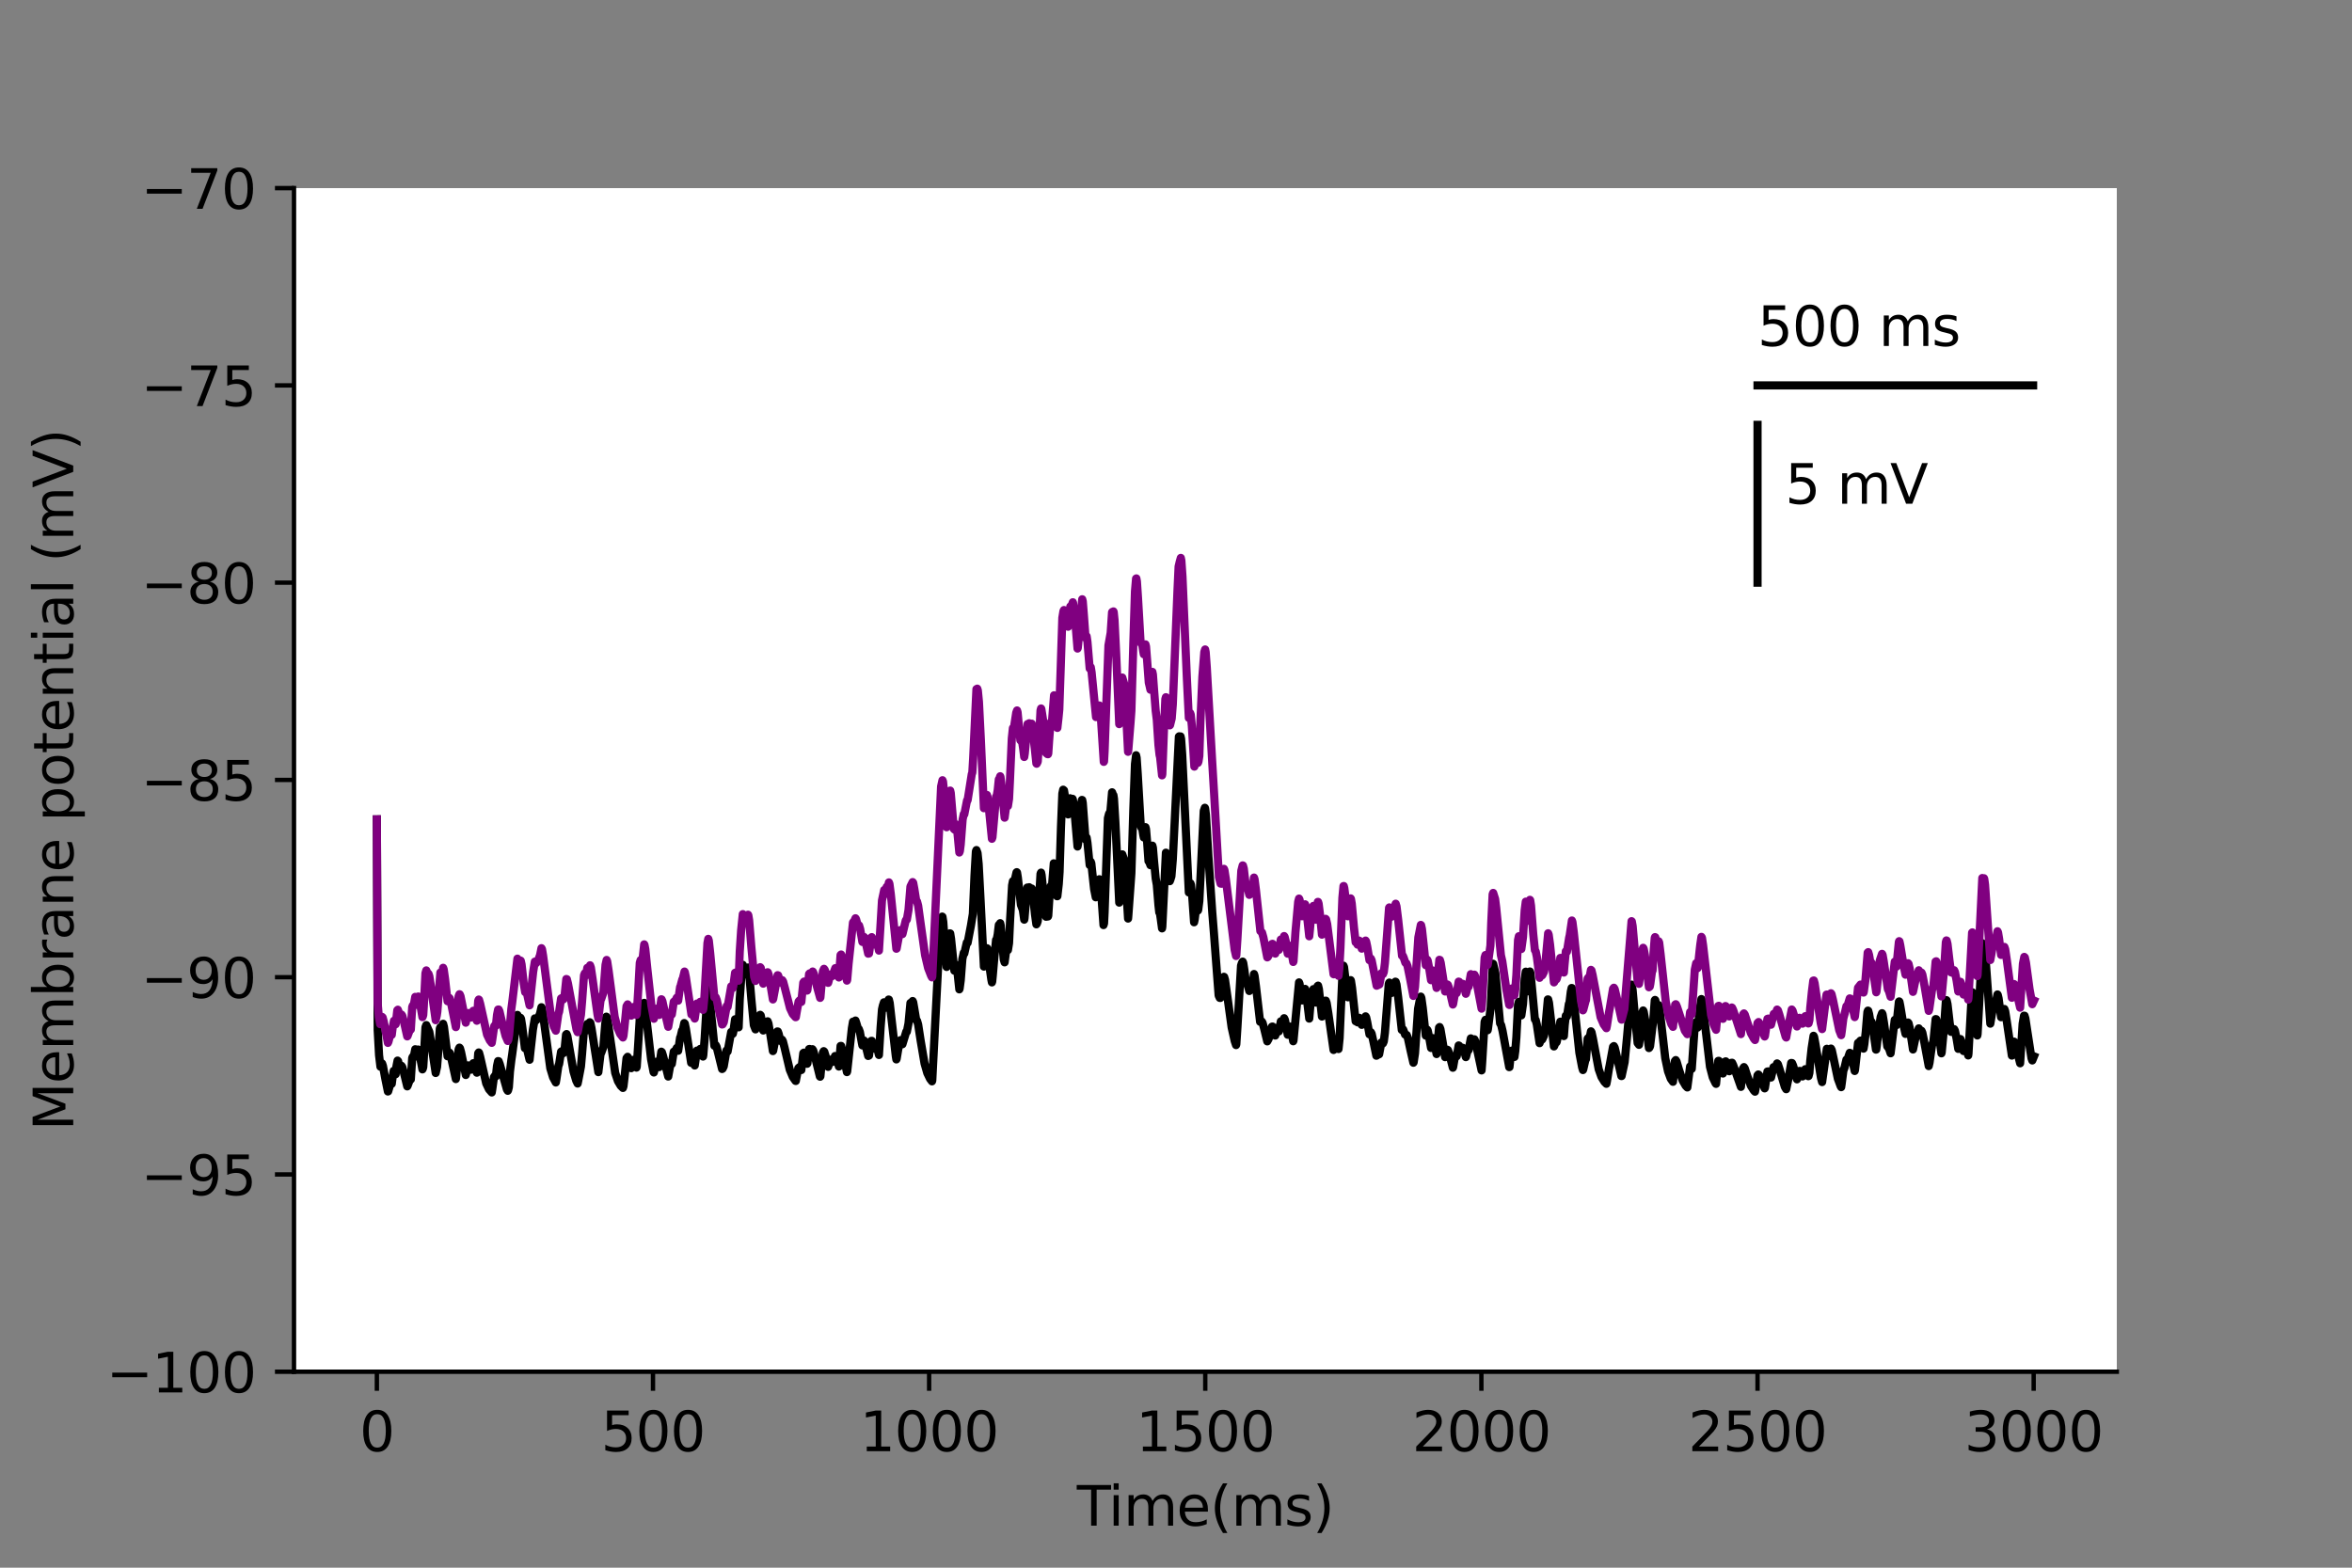 <?xml version="1.0" encoding="utf-8" standalone="no"?>
<!DOCTYPE svg PUBLIC "-//W3C//DTD SVG 1.1//EN"
  "http://www.w3.org/Graphics/SVG/1.1/DTD/svg11.dtd">
<svg height="288pt" version="1.1" viewBox="0 0 432 288" width="432pt" xmlns="http://www.w3.org/2000/svg" xmlns:xlink="http://www.w3.org/1999/xlink">
 <rect x="0" y="0" width="432" height="288" fill="#808080" stroke="none"/>
 <defs>
  <style type="text/css">*{stroke-linecap:butt;stroke-linejoin:round;}</style>
 </defs>
 <g id="figure_1">
  <g id="patch_1">
   <path d="M 0 288 
L 432 288 
L 432 0 
L 0 0 
z
" style="fill:none;"/>
  </g>
  <g id="axes_1">
   <g id="patch_2">
    <path d="M 54 252 
L 388.8 252 
L 388.8 34.56 
L 54 34.56 
z
" style="fill:#ffffff;"/>
   </g>
   <g id="matplotlib.axis_1">
    <g id="xtick_1">
     <g id="line2d_1">
      <defs>
       <path d="M 0 0 
L 0 3.5 
" id="mb532f2af22" style="stroke:#000000;stroke-width:0.8;"/>
      </defs>
      <g>
       <use style="stroke:#000000;stroke-width:0.8;" x="69.218" xlink:href="#mb532f2af22" y="252"/>
      </g>
     </g>
     <g id="text_1">
      <!-- 0 -->
      <g transform="translate(66.037 266.598)scale(0.1 -0.1)">
       <defs>
        <path d="M 2034 4250 
Q 1547 4250 1301 3770 
Q 1056 3291 1056 2328 
Q 1056 1369 1301 889 
Q 1547 409 2034 409 
Q 2525 409 2770 889 
Q 3016 1369 3016 2328 
Q 3016 3291 2770 3770 
Q 2525 4250 2034 4250 
z
M 2034 4750 
Q 2819 4750 3233 4129 
Q 3647 3509 3647 2328 
Q 3647 1150 3233 529 
Q 2819 -91 2034 -91 
Q 1250 -91 836 529 
Q 422 1150 422 2328 
Q 422 3509 836 4129 
Q 1250 4750 2034 4750 
z
" id="DejaVuSans-30" transform="scale(0.016)"/>
       </defs>
       <use xlink:href="#DejaVuSans-30"/>
      </g>
     </g>
    </g>
    <g id="xtick_2">
     <g id="line2d_2">
      <g>
       <use style="stroke:#000000;stroke-width:0.8;" x="119.937" xlink:href="#mb532f2af22" y="252"/>
      </g>
     </g>
     <g id="text_2">
      <!-- 500 -->
      <g transform="translate(110.393 266.598)scale(0.1 -0.1)">
       <defs>
        <path d="M 691 4666 
L 3169 4666 
L 3169 4134 
L 1269 4134 
L 1269 2991 
Q 1406 3038 1543 3061 
Q 1681 3084 1819 3084 
Q 2600 3084 3056 2656 
Q 3513 2228 3513 1497 
Q 3513 744 3044 326 
Q 2575 -91 1722 -91 
Q 1428 -91 1123 -41 
Q 819 9 494 109 
L 494 744 
Q 775 591 1075 516 
Q 1375 441 1709 441 
Q 2250 441 2565 725 
Q 2881 1009 2881 1497 
Q 2881 1984 2565 2268 
Q 2250 2553 1709 2553 
Q 1456 2553 1204 2497 
Q 953 2441 691 2322 
L 691 4666 
z
" id="DejaVuSans-35" transform="scale(0.016)"/>
       </defs>
       <use xlink:href="#DejaVuSans-35"/>
       <use x="63.623" xlink:href="#DejaVuSans-30"/>
       <use x="127.246" xlink:href="#DejaVuSans-30"/>
      </g>
     </g>
    </g>
    <g id="xtick_3">
     <g id="line2d_3">
      <g>
       <use style="stroke:#000000;stroke-width:0.8;" x="170.656" xlink:href="#mb532f2af22" y="252"/>
      </g>
     </g>
     <g id="text_3">
      <!-- 1000 -->
      <g transform="translate(157.931 266.598)scale(0.1 -0.1)">
       <defs>
        <path d="M 794 531 
L 1825 531 
L 1825 4091 
L 703 3866 
L 703 4441 
L 1819 4666 
L 2450 4666 
L 2450 531 
L 3481 531 
L 3481 0 
L 794 0 
L 794 531 
z
" id="DejaVuSans-31" transform="scale(0.016)"/>
       </defs>
       <use xlink:href="#DejaVuSans-31"/>
       <use x="63.623" xlink:href="#DejaVuSans-30"/>
       <use x="127.246" xlink:href="#DejaVuSans-30"/>
       <use x="190.869" xlink:href="#DejaVuSans-30"/>
      </g>
     </g>
    </g>
    <g id="xtick_4">
     <g id="line2d_4">
      <g>
       <use style="stroke:#000000;stroke-width:0.8;" x="221.375" xlink:href="#mb532f2af22" y="252"/>
      </g>
     </g>
     <g id="text_4">
      <!-- 1500 -->
      <g transform="translate(208.65 266.598)scale(0.1 -0.1)">
       <use xlink:href="#DejaVuSans-31"/>
       <use x="63.623" xlink:href="#DejaVuSans-35"/>
       <use x="127.246" xlink:href="#DejaVuSans-30"/>
       <use x="190.869" xlink:href="#DejaVuSans-30"/>
      </g>
     </g>
    </g>
    <g id="xtick_5">
     <g id="line2d_5">
      <g>
       <use style="stroke:#000000;stroke-width:0.8;" x="272.093" xlink:href="#mb532f2af22" y="252"/>
      </g>
     </g>
     <g id="text_5">
      <!-- 2000 -->
      <g transform="translate(259.368 266.598)scale(0.1 -0.1)">
       <defs>
        <path d="M 1228 531 
L 3431 531 
L 3431 0 
L 469 0 
L 469 531 
Q 828 903 1448 1529 
Q 2069 2156 2228 2338 
Q 2531 2678 2651 2914 
Q 2772 3150 2772 3378 
Q 2772 3750 2511 3984 
Q 2250 4219 1831 4219 
Q 1534 4219 1204 4116 
Q 875 4013 500 3803 
L 500 4441 
Q 881 4594 1212 4672 
Q 1544 4750 1819 4750 
Q 2544 4750 2975 4387 
Q 3406 4025 3406 3419 
Q 3406 3131 3298 2873 
Q 3191 2616 2906 2266 
Q 2828 2175 2409 1742 
Q 1991 1309 1228 531 
z
" id="DejaVuSans-32" transform="scale(0.016)"/>
       </defs>
       <use xlink:href="#DejaVuSans-32"/>
       <use x="63.623" xlink:href="#DejaVuSans-30"/>
       <use x="127.246" xlink:href="#DejaVuSans-30"/>
       <use x="190.869" xlink:href="#DejaVuSans-30"/>
      </g>
     </g>
    </g>
    <g id="xtick_6">
     <g id="line2d_6">
      <g>
       <use style="stroke:#000000;stroke-width:0.8;" x="322.812" xlink:href="#mb532f2af22" y="252"/>
      </g>
     </g>
     <g id="text_6">
      <!-- 2500 -->
      <g transform="translate(310.087 266.598)scale(0.1 -0.1)">
       <use xlink:href="#DejaVuSans-32"/>
       <use x="63.623" xlink:href="#DejaVuSans-35"/>
       <use x="127.246" xlink:href="#DejaVuSans-30"/>
       <use x="190.869" xlink:href="#DejaVuSans-30"/>
      </g>
     </g>
    </g>
    <g id="xtick_7">
     <g id="line2d_7">
      <g>
       <use style="stroke:#000000;stroke-width:0.8;" x="373.531" xlink:href="#mb532f2af22" y="252"/>
      </g>
     </g>
     <g id="text_7">
      <!-- 3000 -->
      <g transform="translate(360.806 266.598)scale(0.1 -0.1)">
       <defs>
        <path d="M 2597 2516 
Q 3050 2419 3304 2112 
Q 3559 1806 3559 1356 
Q 3559 666 3084 287 
Q 2609 -91 1734 -91 
Q 1441 -91 1130 -33 
Q 819 25 488 141 
L 488 750 
Q 750 597 1062 519 
Q 1375 441 1716 441 
Q 2309 441 2620 675 
Q 2931 909 2931 1356 
Q 2931 1769 2642 2001 
Q 2353 2234 1838 2234 
L 1294 2234 
L 1294 2753 
L 1863 2753 
Q 2328 2753 2575 2939 
Q 2822 3125 2822 3475 
Q 2822 3834 2567 4026 
Q 2313 4219 1838 4219 
Q 1578 4219 1281 4162 
Q 984 4106 628 3988 
L 628 4550 
Q 988 4650 1302 4700 
Q 1616 4750 1894 4750 
Q 2613 4750 3031 4423 
Q 3450 4097 3450 3541 
Q 3450 3153 3228 2886 
Q 3006 2619 2597 2516 
z
" id="DejaVuSans-33" transform="scale(0.016)"/>
       </defs>
       <use xlink:href="#DejaVuSans-33"/>
       <use x="63.623" xlink:href="#DejaVuSans-30"/>
       <use x="127.246" xlink:href="#DejaVuSans-30"/>
       <use x="190.869" xlink:href="#DejaVuSans-30"/>
      </g>
     </g>
    </g>
    <g id="text_8">
     <!-- Time(ms) -->
     <g transform="translate(197.79 280.277)scale(0.1 -0.1)">
      <defs>
       <path d="M -19 4666 
L 3928 4666 
L 3928 4134 
L 2272 4134 
L 2272 0 
L 1638 0 
L 1638 4134 
L -19 4134 
L -19 4666 
z
" id="DejaVuSans-54" transform="scale(0.016)"/>
       <path d="M 603 3500 
L 1178 3500 
L 1178 0 
L 603 0 
L 603 3500 
z
M 603 4863 
L 1178 4863 
L 1178 4134 
L 603 4134 
L 603 4863 
z
" id="DejaVuSans-69" transform="scale(0.016)"/>
       <path d="M 3328 2828 
Q 3544 3216 3844 3400 
Q 4144 3584 4550 3584 
Q 5097 3584 5394 3201 
Q 5691 2819 5691 2113 
L 5691 0 
L 5113 0 
L 5113 2094 
Q 5113 2597 4934 2840 
Q 4756 3084 4391 3084 
Q 3944 3084 3684 2787 
Q 3425 2491 3425 1978 
L 3425 0 
L 2847 0 
L 2847 2094 
Q 2847 2600 2669 2842 
Q 2491 3084 2119 3084 
Q 1678 3084 1418 2786 
Q 1159 2488 1159 1978 
L 1159 0 
L 581 0 
L 581 3500 
L 1159 3500 
L 1159 2956 
Q 1356 3278 1631 3431 
Q 1906 3584 2284 3584 
Q 2666 3584 2933 3390 
Q 3200 3197 3328 2828 
z
" id="DejaVuSans-6d" transform="scale(0.016)"/>
       <path d="M 3597 1894 
L 3597 1613 
L 953 1613 
Q 991 1019 1311 708 
Q 1631 397 2203 397 
Q 2534 397 2845 478 
Q 3156 559 3463 722 
L 3463 178 
Q 3153 47 2828 -22 
Q 2503 -91 2169 -91 
Q 1331 -91 842 396 
Q 353 884 353 1716 
Q 353 2575 817 3079 
Q 1281 3584 2069 3584 
Q 2775 3584 3186 3129 
Q 3597 2675 3597 1894 
z
M 3022 2063 
Q 3016 2534 2758 2815 
Q 2500 3097 2075 3097 
Q 1594 3097 1305 2825 
Q 1016 2553 972 2059 
L 3022 2063 
z
" id="DejaVuSans-65" transform="scale(0.016)"/>
       <path d="M 1984 4856 
Q 1566 4138 1362 3434 
Q 1159 2731 1159 2009 
Q 1159 1288 1364 580 
Q 1569 -128 1984 -844 
L 1484 -844 
Q 1016 -109 783 600 
Q 550 1309 550 2009 
Q 550 2706 781 3412 
Q 1013 4119 1484 4856 
L 1984 4856 
z
" id="DejaVuSans-28" transform="scale(0.016)"/>
       <path d="M 2834 3397 
L 2834 2853 
Q 2591 2978 2328 3040 
Q 2066 3103 1784 3103 
Q 1356 3103 1142 2972 
Q 928 2841 928 2578 
Q 928 2378 1081 2264 
Q 1234 2150 1697 2047 
L 1894 2003 
Q 2506 1872 2764 1633 
Q 3022 1394 3022 966 
Q 3022 478 2636 193 
Q 2250 -91 1575 -91 
Q 1294 -91 989 -36 
Q 684 19 347 128 
L 347 722 
Q 666 556 975 473 
Q 1284 391 1588 391 
Q 1994 391 2212 530 
Q 2431 669 2431 922 
Q 2431 1156 2273 1281 
Q 2116 1406 1581 1522 
L 1381 1569 
Q 847 1681 609 1914 
Q 372 2147 372 2553 
Q 372 3047 722 3315 
Q 1072 3584 1716 3584 
Q 2034 3584 2315 3537 
Q 2597 3491 2834 3397 
z
" id="DejaVuSans-73" transform="scale(0.016)"/>
       <path d="M 513 4856 
L 1013 4856 
Q 1481 4119 1714 3412 
Q 1947 2706 1947 2009 
Q 1947 1309 1714 600 
Q 1481 -109 1013 -844 
L 513 -844 
Q 928 -128 1133 580 
Q 1338 1288 1338 2009 
Q 1338 2731 1133 3434 
Q 928 4138 513 4856 
z
" id="DejaVuSans-29" transform="scale(0.016)"/>
      </defs>
      <use xlink:href="#DejaVuSans-54"/>
      <use x="57.959" xlink:href="#DejaVuSans-69"/>
      <use x="85.742" xlink:href="#DejaVuSans-6d"/>
      <use x="183.154" xlink:href="#DejaVuSans-65"/>
      <use x="244.678" xlink:href="#DejaVuSans-28"/>
      <use x="283.691" xlink:href="#DejaVuSans-6d"/>
      <use x="381.104" xlink:href="#DejaVuSans-73"/>
      <use x="433.203" xlink:href="#DejaVuSans-29"/>
     </g>
    </g>
   </g>
   <g id="matplotlib.axis_2">
    <g id="ytick_1">
     <g id="line2d_8">
      <defs>
       <path d="M 0 0 
L -3.5 0 
" id="m3405755f2a" style="stroke:#000000;stroke-width:0.8;"/>
      </defs>
      <g>
       <use style="stroke:#000000;stroke-width:0.8;" x="54" xlink:href="#m3405755f2a" y="252"/>
      </g>
     </g>
     <g id="text_9">
      <!-- −100 -->
      <g transform="translate(19.533 255.799)scale(0.1 -0.1)">
       <defs>
        <path d="M 678 2272 
L 4684 2272 
L 4684 1741 
L 678 1741 
L 678 2272 
z
" id="DejaVuSans-2212" transform="scale(0.016)"/>
       </defs>
       <use xlink:href="#DejaVuSans-2212"/>
       <use x="83.789" xlink:href="#DejaVuSans-31"/>
       <use x="147.412" xlink:href="#DejaVuSans-30"/>
       <use x="211.035" xlink:href="#DejaVuSans-30"/>
      </g>
     </g>
    </g>
    <g id="ytick_2">
     <g id="line2d_9">
      <g>
       <use style="stroke:#000000;stroke-width:0.8;" x="54" xlink:href="#m3405755f2a" y="215.76"/>
      </g>
     </g>
     <g id="text_10">
      <!-- −95 -->
      <g transform="translate(25.895 219.559)scale(0.1 -0.1)">
       <defs>
        <path d="M 703 97 
L 703 672 
Q 941 559 1184 500 
Q 1428 441 1663 441 
Q 2288 441 2617 861 
Q 2947 1281 2994 2138 
Q 2813 1869 2534 1725 
Q 2256 1581 1919 1581 
Q 1219 1581 811 2004 
Q 403 2428 403 3163 
Q 403 3881 828 4315 
Q 1253 4750 1959 4750 
Q 2769 4750 3195 4129 
Q 3622 3509 3622 2328 
Q 3622 1225 3098 567 
Q 2575 -91 1691 -91 
Q 1453 -91 1209 -44 
Q 966 3 703 97 
z
M 1959 2075 
Q 2384 2075 2632 2365 
Q 2881 2656 2881 3163 
Q 2881 3666 2632 3958 
Q 2384 4250 1959 4250 
Q 1534 4250 1286 3958 
Q 1038 3666 1038 3163 
Q 1038 2656 1286 2365 
Q 1534 2075 1959 2075 
z
" id="DejaVuSans-39" transform="scale(0.016)"/>
       </defs>
       <use xlink:href="#DejaVuSans-2212"/>
       <use x="83.789" xlink:href="#DejaVuSans-39"/>
       <use x="147.412" xlink:href="#DejaVuSans-35"/>
      </g>
     </g>
    </g>
    <g id="ytick_3">
     <g id="line2d_10">
      <g>
       <use style="stroke:#000000;stroke-width:0.8;" x="54" xlink:href="#m3405755f2a" y="179.52"/>
      </g>
     </g>
     <g id="text_11">
      <!-- −90 -->
      <g transform="translate(25.895 183.319)scale(0.1 -0.1)">
       <use xlink:href="#DejaVuSans-2212"/>
       <use x="83.789" xlink:href="#DejaVuSans-39"/>
       <use x="147.412" xlink:href="#DejaVuSans-30"/>
      </g>
     </g>
    </g>
    <g id="ytick_4">
     <g id="line2d_11">
      <g>
       <use style="stroke:#000000;stroke-width:0.8;" x="54" xlink:href="#m3405755f2a" y="143.28"/>
      </g>
     </g>
     <g id="text_12">
      <!-- −85 -->
      <g transform="translate(25.895 147.079)scale(0.1 -0.1)">
       <defs>
        <path d="M 2034 2216 
Q 1584 2216 1326 1975 
Q 1069 1734 1069 1313 
Q 1069 891 1326 650 
Q 1584 409 2034 409 
Q 2484 409 2743 651 
Q 3003 894 3003 1313 
Q 3003 1734 2745 1975 
Q 2488 2216 2034 2216 
z
M 1403 2484 
Q 997 2584 770 2862 
Q 544 3141 544 3541 
Q 544 4100 942 4425 
Q 1341 4750 2034 4750 
Q 2731 4750 3128 4425 
Q 3525 4100 3525 3541 
Q 3525 3141 3298 2862 
Q 3072 2584 2669 2484 
Q 3125 2378 3379 2068 
Q 3634 1759 3634 1313 
Q 3634 634 3220 271 
Q 2806 -91 2034 -91 
Q 1263 -91 848 271 
Q 434 634 434 1313 
Q 434 1759 690 2068 
Q 947 2378 1403 2484 
z
M 1172 3481 
Q 1172 3119 1398 2916 
Q 1625 2713 2034 2713 
Q 2441 2713 2670 2916 
Q 2900 3119 2900 3481 
Q 2900 3844 2670 4047 
Q 2441 4250 2034 4250 
Q 1625 4250 1398 4047 
Q 1172 3844 1172 3481 
z
" id="DejaVuSans-38" transform="scale(0.016)"/>
       </defs>
       <use xlink:href="#DejaVuSans-2212"/>
       <use x="83.789" xlink:href="#DejaVuSans-38"/>
       <use x="147.412" xlink:href="#DejaVuSans-35"/>
      </g>
     </g>
    </g>
    <g id="ytick_5">
     <g id="line2d_12">
      <g>
       <use style="stroke:#000000;stroke-width:0.8;" x="54" xlink:href="#m3405755f2a" y="107.04"/>
      </g>
     </g>
     <g id="text_13">
      <!-- −80 -->
      <g transform="translate(25.895 110.839)scale(0.1 -0.1)">
       <use xlink:href="#DejaVuSans-2212"/>
       <use x="83.789" xlink:href="#DejaVuSans-38"/>
       <use x="147.412" xlink:href="#DejaVuSans-30"/>
      </g>
     </g>
    </g>
    <g id="ytick_6">
     <g id="line2d_13">
      <g>
       <use style="stroke:#000000;stroke-width:0.8;" x="54" xlink:href="#m3405755f2a" y="70.8"/>
      </g>
     </g>
     <g id="text_14">
      <!-- −75 -->
      <g transform="translate(25.895 74.599)scale(0.1 -0.1)">
       <defs>
        <path d="M 525 4666 
L 3525 4666 
L 3525 4397 
L 1831 0 
L 1172 0 
L 2766 4134 
L 525 4134 
L 525 4666 
z
" id="DejaVuSans-37" transform="scale(0.016)"/>
       </defs>
       <use xlink:href="#DejaVuSans-2212"/>
       <use x="83.789" xlink:href="#DejaVuSans-37"/>
       <use x="147.412" xlink:href="#DejaVuSans-35"/>
      </g>
     </g>
    </g>
    <g id="ytick_7">
     <g id="line2d_14">
      <g>
       <use style="stroke:#000000;stroke-width:0.8;" x="54" xlink:href="#m3405755f2a" y="34.56"/>
      </g>
     </g>
     <g id="text_15">
      <!-- −70 -->
      <g transform="translate(25.895 38.359)scale(0.1 -0.1)">
       <use xlink:href="#DejaVuSans-2212"/>
       <use x="83.789" xlink:href="#DejaVuSans-37"/>
       <use x="147.412" xlink:href="#DejaVuSans-30"/>
      </g>
     </g>
    </g>
    <g id="text_16">
     <!-- Membrane potential (mV) -->
     <g transform="translate(13.453 207.692)rotate(-90)scale(0.1 -0.1)">
      <defs>
       <path d="M 628 4666 
L 1569 4666 
L 2759 1491 
L 3956 4666 
L 4897 4666 
L 4897 0 
L 4281 0 
L 4281 4097 
L 3078 897 
L 2444 897 
L 1241 4097 
L 1241 0 
L 628 0 
L 628 4666 
z
" id="DejaVuSans-4d" transform="scale(0.016)"/>
       <path d="M 3116 1747 
Q 3116 2381 2855 2742 
Q 2594 3103 2138 3103 
Q 1681 3103 1420 2742 
Q 1159 2381 1159 1747 
Q 1159 1113 1420 752 
Q 1681 391 2138 391 
Q 2594 391 2855 752 
Q 3116 1113 3116 1747 
z
M 1159 2969 
Q 1341 3281 1617 3432 
Q 1894 3584 2278 3584 
Q 2916 3584 3314 3078 
Q 3713 2572 3713 1747 
Q 3713 922 3314 415 
Q 2916 -91 2278 -91 
Q 1894 -91 1617 61 
Q 1341 213 1159 525 
L 1159 0 
L 581 0 
L 581 4863 
L 1159 4863 
L 1159 2969 
z
" id="DejaVuSans-62" transform="scale(0.016)"/>
       <path d="M 2631 2963 
Q 2534 3019 2420 3045 
Q 2306 3072 2169 3072 
Q 1681 3072 1420 2755 
Q 1159 2438 1159 1844 
L 1159 0 
L 581 0 
L 581 3500 
L 1159 3500 
L 1159 2956 
Q 1341 3275 1631 3429 
Q 1922 3584 2338 3584 
Q 2397 3584 2469 3576 
Q 2541 3569 2628 3553 
L 2631 2963 
z
" id="DejaVuSans-72" transform="scale(0.016)"/>
       <path d="M 2194 1759 
Q 1497 1759 1228 1600 
Q 959 1441 959 1056 
Q 959 750 1161 570 
Q 1363 391 1709 391 
Q 2188 391 2477 730 
Q 2766 1069 2766 1631 
L 2766 1759 
L 2194 1759 
z
M 3341 1997 
L 3341 0 
L 2766 0 
L 2766 531 
Q 2569 213 2275 61 
Q 1981 -91 1556 -91 
Q 1019 -91 701 211 
Q 384 513 384 1019 
Q 384 1609 779 1909 
Q 1175 2209 1959 2209 
L 2766 2209 
L 2766 2266 
Q 2766 2663 2505 2880 
Q 2244 3097 1772 3097 
Q 1472 3097 1187 3025 
Q 903 2953 641 2809 
L 641 3341 
Q 956 3463 1253 3523 
Q 1550 3584 1831 3584 
Q 2591 3584 2966 3190 
Q 3341 2797 3341 1997 
z
" id="DejaVuSans-61" transform="scale(0.016)"/>
       <path d="M 3513 2113 
L 3513 0 
L 2938 0 
L 2938 2094 
Q 2938 2591 2744 2837 
Q 2550 3084 2163 3084 
Q 1697 3084 1428 2787 
Q 1159 2491 1159 1978 
L 1159 0 
L 581 0 
L 581 3500 
L 1159 3500 
L 1159 2956 
Q 1366 3272 1645 3428 
Q 1925 3584 2291 3584 
Q 2894 3584 3203 3211 
Q 3513 2838 3513 2113 
z
" id="DejaVuSans-6e" transform="scale(0.016)"/>
       <path id="DejaVuSans-20" transform="scale(0.016)"/>
       <path d="M 1159 525 
L 1159 -1331 
L 581 -1331 
L 581 3500 
L 1159 3500 
L 1159 2969 
Q 1341 3281 1617 3432 
Q 1894 3584 2278 3584 
Q 2916 3584 3314 3078 
Q 3713 2572 3713 1747 
Q 3713 922 3314 415 
Q 2916 -91 2278 -91 
Q 1894 -91 1617 61 
Q 1341 213 1159 525 
z
M 3116 1747 
Q 3116 2381 2855 2742 
Q 2594 3103 2138 3103 
Q 1681 3103 1420 2742 
Q 1159 2381 1159 1747 
Q 1159 1113 1420 752 
Q 1681 391 2138 391 
Q 2594 391 2855 752 
Q 3116 1113 3116 1747 
z
" id="DejaVuSans-70" transform="scale(0.016)"/>
       <path d="M 1959 3097 
Q 1497 3097 1228 2736 
Q 959 2375 959 1747 
Q 959 1119 1226 758 
Q 1494 397 1959 397 
Q 2419 397 2687 759 
Q 2956 1122 2956 1747 
Q 2956 2369 2687 2733 
Q 2419 3097 1959 3097 
z
M 1959 3584 
Q 2709 3584 3137 3096 
Q 3566 2609 3566 1747 
Q 3566 888 3137 398 
Q 2709 -91 1959 -91 
Q 1206 -91 779 398 
Q 353 888 353 1747 
Q 353 2609 779 3096 
Q 1206 3584 1959 3584 
z
" id="DejaVuSans-6f" transform="scale(0.016)"/>
       <path d="M 1172 4494 
L 1172 3500 
L 2356 3500 
L 2356 3053 
L 1172 3053 
L 1172 1153 
Q 1172 725 1289 603 
Q 1406 481 1766 481 
L 2356 481 
L 2356 0 
L 1766 0 
Q 1100 0 847 248 
Q 594 497 594 1153 
L 594 3053 
L 172 3053 
L 172 3500 
L 594 3500 
L 594 4494 
L 1172 4494 
z
" id="DejaVuSans-74" transform="scale(0.016)"/>
       <path d="M 603 4863 
L 1178 4863 
L 1178 0 
L 603 0 
L 603 4863 
z
" id="DejaVuSans-6c" transform="scale(0.016)"/>
       <path d="M 1831 0 
L 50 4666 
L 709 4666 
L 2188 738 
L 3669 4666 
L 4325 4666 
L 2547 0 
L 1831 0 
z
" id="DejaVuSans-56" transform="scale(0.016)"/>
      </defs>
      <use xlink:href="#DejaVuSans-4d"/>
      <use x="86.279" xlink:href="#DejaVuSans-65"/>
      <use x="147.803" xlink:href="#DejaVuSans-6d"/>
      <use x="245.215" xlink:href="#DejaVuSans-62"/>
      <use x="308.691" xlink:href="#DejaVuSans-72"/>
      <use x="349.805" xlink:href="#DejaVuSans-61"/>
      <use x="411.084" xlink:href="#DejaVuSans-6e"/>
      <use x="474.463" xlink:href="#DejaVuSans-65"/>
      <use x="535.986" xlink:href="#DejaVuSans-20"/>
      <use x="567.773" xlink:href="#DejaVuSans-70"/>
      <use x="631.25" xlink:href="#DejaVuSans-6f"/>
      <use x="692.432" xlink:href="#DejaVuSans-74"/>
      <use x="731.641" xlink:href="#DejaVuSans-65"/>
      <use x="793.164" xlink:href="#DejaVuSans-6e"/>
      <use x="856.543" xlink:href="#DejaVuSans-74"/>
      <use x="895.752" xlink:href="#DejaVuSans-69"/>
      <use x="923.535" xlink:href="#DejaVuSans-61"/>
      <use x="984.814" xlink:href="#DejaVuSans-6c"/>
      <use x="1012.598" xlink:href="#DejaVuSans-20"/>
      <use x="1044.385" xlink:href="#DejaVuSans-28"/>
      <use x="1083.398" xlink:href="#DejaVuSans-6d"/>
      <use x="1180.811" xlink:href="#DejaVuSans-56"/>
      <use x="1249.219" xlink:href="#DejaVuSans-29"/>
     </g>
    </g>
   </g>
   <g id="line2d_15">
    <path clip-path="url(#p36ea1aa268)" d="M 69.218 150.528 
L 69.37 189.219 
L 69.624 193.861 
L 69.878 195.967 
L 70.131 195.332 
L 70.182 195.371 
L 70.334 195.813 
L 70.791 198.281 
L 71.247 200.517 
L 71.298 200.494 
L 71.755 198.943 
L 71.907 199.053 
L 71.957 199.108 
L 72.11 197.896 
L 72.313 196.72 
L 72.414 196.667 
L 72.566 196.991 
L 72.668 197.349 
L 72.82 195.866 
L 73.023 194.841 
L 73.124 194.948 
L 73.378 196.014 
L 73.479 196.16 
L 73.733 195.796 
L 73.885 196.005 
L 74.189 197.081 
L 74.798 199.577 
L 74.849 199.517 
L 75.305 198.292 
L 75.458 198.303 
L 75.711 194.347 
L 75.813 194.137 
L 75.863 194.186 
L 75.914 194.305 
L 75.965 194.274 
L 76.269 192.757 
L 76.371 192.887 
L 76.523 193.327 
L 76.574 193.248 
L 76.777 192.808 
L 76.827 192.827 
L 76.979 193.208 
L 77.335 195.131 
L 77.588 196.456 
L 77.639 196.376 
L 77.74 196.027 
L 77.842 194.402 
L 78.146 188.71 
L 78.298 188.319 
L 78.856 189.562 
L 79.161 191.448 
L 80.023 197.12 
L 80.277 196.001 
L 80.53 192.774 
L 80.784 188.93 
L 80.885 188.713 
L 80.936 188.791 
L 81.088 189.503 
L 81.139 189.381 
L 81.393 188.084 
L 81.545 188.664 
L 81.951 191.971 
L 82.204 194.049 
L 82.255 194.017 
L 82.509 193.346 
L 82.61 193.439 
L 82.813 194.083 
L 83.726 198.234 
L 83.777 197.965 
L 84.233 192.781 
L 84.386 192.461 
L 84.487 192.579 
L 84.69 193.298 
L 85.552 197.488 
L 85.603 197.325 
L 85.958 195.723 
L 86.11 195.743 
L 86.313 196.196 
L 86.465 196.521 
L 86.922 195.323 
L 87.074 195.56 
L 87.429 196.696 
L 87.581 197.065 
L 87.835 193.499 
L 87.937 193.346 
L 87.987 193.405 
L 88.19 194.128 
L 89.306 199.04 
L 89.813 200.11 
L 90.321 200.692 
L 90.422 200.067 
L 90.727 197.871 
L 90.929 197.591 
L 91.082 197.732 
L 91.285 195.824 
L 91.487 194.931 
L 91.589 194.952 
L 91.792 195.491 
L 93.111 200.154 
L 93.263 200.389 
L 93.314 200.322 
L 93.466 199.717 
L 93.669 196.833 
L 93.922 194.742 
L 94.075 193.714 
L 95.038 186.451 
L 95.14 186.675 
L 95.343 187.871 
L 95.444 187.544 
L 95.596 186.977 
L 95.698 187.171 
L 95.901 188.446 
L 96.408 192.558 
L 96.459 192.545 
L 96.662 192.466 
L 96.814 192.772 
L 97.169 194.291 
L 97.27 194.688 
L 97.423 193.231 
L 97.879 189.166 
L 98.234 187.088 
L 98.336 187.141 
L 98.488 187.437 
L 98.741 187.007 
L 98.843 187.048 
L 99.198 186.179 
L 99.452 185.039 
L 99.553 185.258 
L 99.756 186.484 
L 101.075 196.256 
L 101.582 197.92 
L 102.089 198.858 
L 102.191 198.285 
L 102.546 195.886 
L 102.698 195.458 
L 103.053 193.208 
L 103.155 193.132 
L 103.205 193.172 
L 103.459 193.481 
L 103.662 193.153 
L 103.966 190.067 
L 104.068 189.965 
L 104.22 190.363 
L 104.575 192.451 
L 105.336 196.842 
L 105.843 198.542 
L 106.097 199.057 
L 106.198 198.586 
L 106.553 196.731 
L 106.706 195.914 
L 106.909 193.622 
L 107.264 189.14 
L 107.416 188.88 
L 107.619 189.36 
L 107.872 188.111 
L 107.974 188.244 
L 108.075 188.631 
L 108.126 188.504 
L 108.329 187.797 
L 108.43 187.906 
L 108.633 188.839 
L 109.901 196.963 
L 110.307 193.594 
L 110.409 193.463 
L 110.815 192.37 
L 111.17 188.084 
L 111.373 186.773 
L 111.474 186.889 
L 111.677 187.987 
L 112.996 197.101 
L 113.503 198.621 
L 114.01 199.47 
L 114.416 199.866 
L 114.518 199.546 
L 114.67 198.26 
L 115.076 194.391 
L 115.279 194.143 
L 115.431 194.403 
L 115.786 195.656 
L 115.938 196.234 
L 115.989 196.164 
L 116.395 194.699 
L 116.547 194.911 
L 116.902 196.127 
L 116.953 195.947 
L 117.257 191.261 
L 117.511 187.022 
L 117.663 186.658 
L 117.815 187.217 
L 117.916 187.608 
L 118.322 184.235 
L 118.474 184.839 
L 118.829 187.993 
L 119.59 194.615 
L 120.047 196.961 
L 120.098 197.025 
L 120.605 195.044 
L 120.656 195.069 
L 120.859 195.442 
L 121.061 196.042 
L 121.467 193.203 
L 121.569 193.29 
L 121.772 193.923 
L 122.735 197.771 
L 123.192 195.214 
L 123.243 195.231 
L 123.395 195.458 
L 123.496 194.809 
L 123.75 193.203 
L 123.851 193.132 
L 123.902 193.182 
L 124.004 193.12 
L 124.308 192.516 
L 124.46 192.747 
L 124.562 193.039 
L 124.917 190.607 
L 124.967 190.639 
L 125.069 190.181 
L 125.272 189.322 
L 125.424 189.153 
L 125.678 187.946 
L 125.779 188.046 
L 125.982 189.016 
L 126.946 195.253 
L 126.997 195.238 
L 127.25 195.159 
L 127.453 195.424 
L 127.605 195.74 
L 128.011 193.004 
L 128.113 193.119 
L 128.214 193.313 
L 128.265 193.267 
L 128.62 192.695 
L 128.772 192.924 
L 129.127 194.098 
L 129.178 193.831 
L 129.431 190.679 
L 129.837 184.007 
L 130.04 181.778 
L 130.091 181.763 
L 130.192 182.152 
L 130.446 184.495 
L 131.207 192.117 
L 131.461 192.002 
L 131.613 192.291 
L 131.968 193.703 
L 132.627 196.387 
L 132.729 196.319 
L 132.932 195.898 
L 133.439 192.977 
L 133.54 193.001 
L 133.642 193.173 
L 134.301 189.576 
L 134.403 189.594 
L 134.555 189.948 
L 134.606 189.913 
L 134.707 189.466 
L 135.011 187.256 
L 135.113 187.235 
L 135.265 187.754 
L 135.519 188.718 
L 135.671 188.729 
L 135.874 183.513 
L 136.127 179.892 
L 136.381 177.244 
L 136.432 177.246 
L 136.635 177.995 
L 136.736 177.856 
L 136.838 178.105 
L 137.041 178.721 
L 137.142 179.015 
L 137.396 177.739 
L 137.446 177.838 
L 137.599 178.792 
L 138.004 183.541 
L 138.461 188.338 
L 138.765 189.108 
L 139.12 187.482 
L 139.171 187.521 
L 139.323 187.96 
L 139.374 187.794 
L 139.628 186.43 
L 139.729 186.542 
L 139.932 187.506 
L 140.186 189.313 
L 140.236 189.221 
L 140.49 187.991 
L 140.591 188.133 
L 140.693 188.353 
L 140.997 187.623 
L 141.149 188.04 
L 141.505 190.157 
L 141.961 193.095 
L 142.012 193.027 
L 142.367 191.211 
L 142.418 191.209 
L 142.519 190.744 
L 142.773 189.488 
L 142.874 189.503 
L 143.026 189.926 
L 143.331 191.223 
L 143.381 191.204 
L 143.635 190.998 
L 143.787 191.254 
L 144.092 192.432 
L 145.055 196.513 
L 145.613 197.841 
L 146.121 198.569 
L 146.171 198.583 
L 146.324 197.784 
L 146.628 196.231 
L 146.831 196.046 
L 147.034 196.27 
L 147.186 196.575 
L 147.287 195.634 
L 147.541 193.478 
L 147.643 193.385 
L 147.693 193.428 
L 147.896 193.962 
L 148.251 195.426 
L 148.302 195.345 
L 148.606 192.722 
L 148.708 192.704 
L 148.911 193.122 
L 148.961 193.063 
L 149.215 192.749 
L 149.367 192.972 
L 149.672 194.067 
L 150.585 197.756 
L 150.635 197.805 
L 150.686 197.73 
L 150.838 196.102 
L 151.143 193.375 
L 151.295 193.11 
L 151.396 193.209 
L 151.65 194.013 
L 152.107 195.99 
L 152.157 195.835 
L 152.512 194.672 
L 152.665 194.731 
L 152.867 195.105 
L 152.918 195.047 
L 153.375 194.002 
L 153.527 194.159 
L 153.831 195.008 
L 154.085 195.931 
L 154.389 192.152 
L 154.491 192.146 
L 154.694 192.841 
L 155.556 196.957 
L 155.607 196.825 
L 156.469 188.882 
L 156.672 187.687 
L 156.773 187.71 
L 156.875 187.802 
L 157.129 187.484 
L 157.281 187.927 
L 157.585 188.962 
L 157.737 189.034 
L 157.94 189.593 
L 158.295 191.557 
L 158.397 192.053 
L 158.447 191.945 
L 158.701 191.157 
L 158.803 191.299 
L 159.056 192.33 
L 159.462 193.991 
L 159.614 193.919 
L 159.766 192.718 
L 160.02 191.226 
L 160.121 191.212 
L 160.274 191.586 
L 160.578 192.629 
L 160.629 192.515 
L 160.882 192.04 
L 161.035 192.254 
L 161.339 193.412 
L 161.44 193.811 
L 161.745 188.726 
L 161.998 185.44 
L 162.151 184.759 
L 162.353 184.136 
L 162.455 184.346 
L 162.607 185.15 
L 162.658 185.039 
L 162.861 184.099 
L 163.013 184.501 
L 163.064 184.245 
L 163.216 183.625 
L 163.267 183.642 
L 163.419 184.265 
L 163.774 187.416 
L 164.535 194.023 
L 164.636 194.627 
L 164.687 194.528 
L 164.991 192.716 
L 165.397 191.087 
L 165.448 191.102 
L 165.6 191.42 
L 165.752 191.837 
L 166.462 189.516 
L 166.513 189.564 
L 166.564 189.546 
L 166.868 187.997 
L 167.223 184.251 
L 167.325 184.214 
L 167.375 184.274 
L 167.426 184.212 
L 167.629 183.899 
L 167.731 184.123 
L 167.933 185.289 
L 168.289 187.422 
L 168.441 187.523 
L 168.644 188.228 
L 169.1 191.18 
L 169.81 195.361 
L 170.318 197.136 
L 170.825 198.186 
L 171.18 198.652 
L 171.231 198.518 
L 171.383 195.517 
L 172.651 170.913 
L 172.854 168.744 
L 172.955 168.656 
L 173.057 168.387 
L 173.108 168.425 
L 173.26 169.393 
L 173.564 173.879 
L 173.869 177.64 
L 174.274 173.68 
L 174.477 171.465 
L 174.528 171.481 
L 174.68 172.434 
L 175.289 178.324 
L 175.34 178.286 
L 175.593 177.248 
L 175.695 177.473 
L 175.898 178.934 
L 176.202 181.757 
L 176.253 181.638 
L 176.456 180.125 
L 176.76 176.179 
L 177.014 175.047 
L 177.115 175.173 
L 177.572 173.166 
L 177.622 173.14 
L 177.673 173.255 
L 177.724 173.214 
L 178.333 170.04 
L 178.688 167.878 
L 178.992 160.784 
L 179.246 156.396 
L 179.347 156.167 
L 179.55 156.711 
L 179.753 158.717 
L 180.108 165.418 
L 180.717 177.572 
L 180.818 176.916 
L 181.123 174.672 
L 181.275 174.197 
L 181.325 174.23 
L 181.478 174.879 
L 181.782 177.855 
L 182.086 179.979 
L 182.188 180.476 
L 182.239 180.317 
L 182.34 179.297 
L 182.644 175.763 
L 182.949 172.669 
L 183.05 172.691 
L 183.253 171.638 
L 183.456 169.918 
L 183.507 169.992 
L 183.557 169.887 
L 183.71 169.597 
L 183.811 170.034 
L 184.065 172.965 
L 184.369 176.293 
L 184.521 176.793 
L 184.876 174.114 
L 184.927 174.199 
L 185.079 174.57 
L 185.13 174.536 
L 185.333 173.271 
L 185.536 168.859 
L 185.891 162.655 
L 186.043 161.882 
L 186.145 162.209 
L 186.195 162.419 
L 186.246 162.284 
L 186.703 160.277 
L 186.753 160.229 
L 186.804 160.29 
L 186.956 161.233 
L 187.514 166.232 
L 187.869 167.17 
L 188.123 168.95 
L 188.174 168.689 
L 188.427 165.713 
L 188.681 163.05 
L 188.732 163.042 
L 188.884 163.603 
L 189.036 162.992 
L 189.137 163.134 
L 189.188 163.108 
L 189.29 163.352 
L 189.34 163.662 
L 189.391 163.562 
L 189.493 163.224 
L 189.543 163.327 
L 189.848 165.547 
L 190.101 167.975 
L 190.355 169.81 
L 190.456 169.668 
L 190.609 169.205 
L 190.811 165.841 
L 191.116 160.502 
L 191.217 160.307 
L 191.319 160.782 
L 191.978 167.229 
L 192.13 168.418 
L 192.333 168.386 
L 192.485 168.365 
L 192.536 168.215 
L 192.739 165.081 
L 192.993 162.778 
L 193.043 162.779 
L 193.145 163.165 
L 193.196 163.12 
L 193.551 158.602 
L 193.652 158.893 
L 193.855 161.104 
L 194.159 164.646 
L 194.21 164.641 
L 194.464 162.428 
L 194.616 160.196 
L 194.87 152.043 
L 195.123 145.794 
L 195.275 145.076 
L 195.428 145.199 
L 195.529 145.812 
L 195.783 148.073 
L 195.833 148.021 
L 195.884 147.969 
L 195.935 148.027 
L 196.138 149.16 
L 196.189 149.616 
L 196.239 149.54 
L 196.544 146.652 
L 196.594 146.763 
L 196.747 147.09 
L 196.899 146.941 
L 197 146.749 
L 197.051 146.828 
L 197.254 148.143 
L 197.457 150.238 
L 197.913 155.515 
L 198.015 154.95 
L 198.623 147.404 
L 198.725 146.956 
L 198.776 146.976 
L 198.877 147.509 
L 199.08 150.208 
L 199.384 154.234 
L 199.537 153.831 
L 199.587 153.882 
L 199.739 154.841 
L 200.145 158.92 
L 200.196 158.721 
L 200.348 158.317 
L 200.45 158.616 
L 200.653 160.535 
L 200.957 163.309 
L 201.261 164.841 
L 201.312 164.701 
L 201.921 161.525 
L 202.022 161.776 
L 202.225 163.557 
L 202.682 169.95 
L 202.783 169.638 
L 202.885 167.601 
L 203.493 150.303 
L 203.696 149.512 
L 203.95 149.073 
L 204.254 145.554 
L 204.305 145.643 
L 204.406 146.105 
L 204.457 146.044 
L 204.508 146.084 
L 204.609 146.747 
L 204.863 150.979 
L 205.573 165.82 
L 205.624 165.576 
L 205.776 162.404 
L 206.03 157.157 
L 206.131 156.952 
L 206.486 157.982 
L 206.74 161.243 
L 207.196 168.749 
L 207.247 168.175 
L 207.653 162.562 
L 207.805 160.432 
L 208.16 148.74 
L 208.465 140.352 
L 208.667 138.746 
L 208.769 139.212 
L 208.972 142.195 
L 209.53 151.756 
L 209.631 152.026 
L 209.682 151.986 
L 209.783 152.078 
L 209.986 153.379 
L 210.088 153.852 
L 210.139 153.754 
L 210.189 153.611 
L 210.392 151.962 
L 210.494 152.315 
L 210.697 154.707 
L 210.95 158.209 
L 211.001 158.184 
L 211.102 158.371 
L 211.305 158.946 
L 211.407 157.863 
L 211.66 155.354 
L 211.762 155.756 
L 211.965 158.192 
L 212.269 161.372 
L 212.472 162.535 
L 212.776 166.294 
L 212.929 167.631 
L 212.979 167.564 
L 213.03 167.629 
L 213.182 168.682 
L 213.436 170.551 
L 213.487 170.22 
L 214.146 156.646 
L 214.197 156.835 
L 214.856 161.881 
L 214.958 161.633 
L 215.161 160.979 
L 215.414 157.874 
L 216.53 135.327 
L 216.581 135.27 
L 216.632 135.366 
L 216.682 135.444 
L 216.733 135.38 
L 216.835 135.287 
L 216.936 135.745 
L 217.139 138.591 
L 218.356 163.951 
L 218.458 163.274 
L 218.661 162.281 
L 218.762 162.583 
L 218.965 164.464 
L 219.32 169.432 
L 219.422 168.971 
L 219.777 166.238 
L 219.827 166.238 
L 219.929 166.571 
L 220.03 167.27 
L 220.081 167.139 
L 220.284 165.534 
L 221.096 148.976 
L 221.299 148.399 
L 221.349 148.49 
L 221.501 149.716 
L 221.958 157.389 
L 222.668 167.706 
L 222.973 171.517 
L 223.835 182.887 
L 224.038 183.324 
L 224.139 183.335 
L 224.393 182.713 
L 224.799 179.448 
L 224.849 179.477 
L 225.002 179.986 
L 225.357 182.478 
L 226.219 188.744 
L 226.777 191.233 
L 227.031 191.991 
L 227.081 191.823 
L 227.284 188.7 
L 227.944 177.398 
L 228.096 176.922 
L 228.248 176.66 
L 228.35 176.891 
L 228.553 178.15 
L 228.857 180.559 
L 228.908 180.545 
L 229.009 180.53 
L 229.111 180.751 
L 229.466 182.058 
L 229.618 181.514 
L 229.821 180.956 
L 229.922 181.021 
L 230.024 181.232 
L 230.328 178.938 
L 230.429 179.25 
L 230.683 181.159 
L 231.444 187.712 
L 231.596 187.66 
L 231.748 187.651 
L 231.901 187.895 
L 232.205 189.01 
L 232.763 191.309 
L 232.966 190.951 
L 233.27 190.224 
L 233.625 188.613 
L 233.727 188.587 
L 233.879 188.856 
L 234.234 190.238 
L 234.285 190.046 
L 234.589 188.813 
L 234.691 188.883 
L 234.893 189.485 
L 234.944 189.35 
L 235.249 187.632 
L 235.35 187.722 
L 235.502 188.079 
L 235.857 187.053 
L 236.009 187.361 
L 236.314 188.857 
L 236.517 190.09 
L 236.567 190.014 
L 236.821 188.591 
L 236.923 188.596 
L 237.075 189 
L 237.531 191.289 
L 237.582 191.144 
L 238.597 180.474 
L 238.698 180.748 
L 238.952 182.629 
L 239.155 183.796 
L 239.205 183.749 
L 239.459 182.791 
L 239.713 181.673 
L 239.814 181.947 
L 240.068 183.779 
L 240.473 187.127 
L 240.626 185.355 
L 240.879 182.744 
L 241.234 181.717 
L 241.285 181.757 
L 241.437 182.374 
L 241.691 184.18 
L 241.742 183.711 
L 241.995 181.162 
L 242.097 181.072 
L 242.249 181.702 
L 242.604 184.94 
L 242.807 186.749 
L 242.858 186.641 
L 243.416 183.841 
L 243.517 183.831 
L 243.669 184.243 
L 243.974 186.107 
L 244.937 192.891 
L 244.988 192.861 
L 245.394 191.742 
L 245.546 191.943 
L 245.851 192.717 
L 246.053 190.698 
L 246.256 186.003 
L 246.561 179.189 
L 246.764 177.408 
L 246.865 177.662 
L 247.119 179.822 
L 247.575 183.214 
L 247.778 183.08 
L 248.032 180.104 
L 248.083 180.064 
L 248.133 180.162 
L 248.336 181.491 
L 248.996 187.617 
L 249.046 187.587 
L 249.199 187.612 
L 249.351 187.811 
L 249.655 186.984 
L 249.706 187.007 
L 249.858 187.381 
L 250.112 188.277 
L 250.365 187.753 
L 250.467 187.897 
L 250.517 187.809 
L 250.822 186.713 
L 250.923 186.87 
L 251.126 187.771 
L 251.532 190.017 
L 251.583 189.925 
L 251.786 189.627 
L 251.938 189.903 
L 252.242 191.276 
L 252.8 193.947 
L 252.902 193.901 
L 253.206 193.629 
L 253.307 193.683 
L 253.409 193.158 
L 253.713 191.521 
L 253.815 191.508 
L 253.967 191.705 
L 254.018 191.665 
L 254.17 191.299 
L 254.373 189.712 
L 255.083 180.696 
L 255.184 180.509 
L 255.286 180.828 
L 255.59 182.417 
L 255.641 182.266 
L 256.097 180.86 
L 256.3 180.342 
L 256.351 180.364 
L 256.503 180.867 
L 256.808 183.228 
L 257.467 189.209 
L 257.518 189.199 
L 257.721 189.123 
L 257.873 189.517 
L 258.076 190.059 
L 258.38 190.14 
L 258.583 190.678 
L 259.09 193.017 
L 259.598 195.234 
L 259.648 195.16 
L 259.902 193.492 
L 260.46 185.321 
L 260.866 183.25 
L 260.967 183.087 
L 261.069 183.339 
L 261.322 185.142 
L 261.88 190.256 
L 261.931 189.957 
L 262.134 189.162 
L 262.235 189.311 
L 262.489 190.52 
L 262.844 192.523 
L 263.149 190.712 
L 263.25 190.802 
L 263.453 191.541 
L 263.859 193.64 
L 263.909 193.471 
L 264.315 188.784 
L 264.417 188.676 
L 264.569 189.051 
L 264.924 191.099 
L 265.431 194.208 
L 265.482 194.104 
L 265.837 192.842 
L 265.939 192.905 
L 266.141 193.41 
L 266.852 196.152 
L 266.902 196.019 
L 267.257 193.989 
L 267.41 193.936 
L 267.511 194.091 
L 267.562 194.037 
L 267.917 192.058 
L 268.018 192.116 
L 268.221 192.727 
L 268.323 192.987 
L 268.373 192.94 
L 268.678 192.491 
L 268.83 192.723 
L 269.134 193.846 
L 269.236 194.203 
L 269.287 194.074 
L 269.591 192.861 
L 269.743 192.916 
L 270.149 190.761 
L 270.301 191.112 
L 270.453 191.511 
L 270.808 190.931 
L 270.961 191.251 
L 271.316 192.873 
L 272.127 196.646 
L 272.229 195.28 
L 272.685 187.71 
L 272.837 187.351 
L 272.939 187.559 
L 273.193 188.974 
L 273.243 189.266 
L 273.294 189.017 
L 273.801 185.107 
L 274.207 177.046 
L 274.258 177.076 
L 274.664 178.793 
L 274.968 181.932 
L 275.526 187.996 
L 275.729 188.336 
L 275.983 189.408 
L 277.2 196.043 
L 277.251 196.03 
L 277.555 193.143 
L 277.707 193.002 
L 277.859 193.293 
L 278.164 194.17 
L 278.316 193.085 
L 278.519 190.546 
L 278.823 184.573 
L 278.975 184.036 
L 279.077 184.266 
L 279.331 185.986 
L 279.432 186.535 
L 279.736 184.45 
L 280.041 179.88 
L 280.244 178.509 
L 280.345 178.844 
L 280.599 181.282 
L 280.7 182.11 
L 281.005 178.476 
L 281.106 178.792 
L 281.36 181.278 
L 281.918 187.268 
L 282.07 187.388 
L 282.273 188.21 
L 282.78 191.641 
L 282.881 191.344 
L 283.084 190.828 
L 283.237 190.981 
L 283.287 190.919 
L 283.592 190.246 
L 283.795 189.206 
L 284.302 183.599 
L 284.353 183.608 
L 284.505 184.2 
L 284.86 187.253 
L 285.418 192.243 
L 285.469 192.162 
L 285.773 191.379 
L 285.874 191.5 
L 285.925 191.418 
L 286.331 189.506 
L 286.585 187.698 
L 286.686 187.726 
L 286.838 188.274 
L 287.244 190.337 
L 287.396 188.317 
L 287.599 186.594 
L 287.701 186.524 
L 287.802 186.737 
L 287.903 186.114 
L 288.157 184.429 
L 288.259 184.289 
L 288.512 182.189 
L 288.664 181.507 
L 288.715 181.517 
L 288.867 182.118 
L 289.172 184.826 
L 290.085 193.4 
L 290.592 196.066 
L 290.744 196.578 
L 290.795 196.484 
L 291.201 194.701 
L 291.302 194.586 
L 291.607 190.82 
L 291.708 190.699 
L 291.86 191.039 
L 291.911 190.924 
L 292.215 189.464 
L 292.317 189.606 
L 292.57 190.752 
L 293.636 196.428 
L 294.143 197.848 
L 294.701 198.749 
L 295.056 199.103 
L 295.157 198.611 
L 295.513 196.371 
L 295.665 195.623 
L 296.273 192.308 
L 296.426 192.178 
L 296.578 192.459 
L 296.882 193.709 
L 297.795 197.679 
L 297.846 197.682 
L 298.404 195.114 
L 298.861 190.332 
L 299.165 186.82 
L 299.571 181.149 
L 299.672 180.886 
L 299.723 180.982 
L 299.875 181.922 
L 300.281 186.572 
L 300.788 191.61 
L 301.042 191.946 
L 301.194 190.704 
L 301.6 186.166 
L 301.803 185.634 
L 301.904 185.847 
L 302.158 187.293 
L 302.868 192.54 
L 302.919 192.502 
L 303.071 192.213 
L 303.68 187.232 
L 303.933 183.777 
L 303.984 183.697 
L 304.035 183.756 
L 304.187 184.528 
L 304.441 186.57 
L 304.643 184.642 
L 304.745 184.893 
L 304.999 186.916 
L 305.861 194.383 
L 306.368 196.806 
L 306.875 198.17 
L 307.281 198.737 
L 307.636 194.923 
L 307.789 194.747 
L 307.941 195 
L 308.397 196.551 
L 309.057 198.498 
L 309.615 199.462 
L 309.919 199.776 
L 310.426 195.916 
L 310.579 196.032 
L 310.731 196.364 
L 311.238 189.092 
L 311.542 187.779 
L 311.644 188.007 
L 311.796 188.79 
L 311.847 188.642 
L 312.202 185.572 
L 312.303 184.765 
L 312.506 183.538 
L 312.608 183.758 
L 312.811 185.169 
L 314.079 195.99 
L 314.586 197.92 
L 315.093 198.986 
L 315.195 199.113 
L 315.601 194.897 
L 315.702 194.887 
L 315.905 195.332 
L 316.463 197.217 
L 316.514 196.922 
L 316.818 195.057 
L 316.97 194.981 
L 317.173 195.379 
L 317.63 196.796 
L 317.68 196.606 
L 317.985 195.253 
L 318.137 195.238 
L 318.34 195.663 
L 319.76 199.669 
L 319.862 198.696 
L 320.115 196.339 
L 320.318 196.037 
L 320.47 196.268 
L 320.927 197.674 
L 321.586 199.465 
L 322.144 200.343 
L 322.347 200.551 
L 322.449 200.016 
L 322.804 197.562 
L 322.956 197.389 
L 323.108 197.525 
L 323.463 198.348 
L 324.123 199.943 
L 324.173 199.852 
L 324.63 196.844 
L 324.782 196.831 
L 324.985 197.207 
L 325.289 197.955 
L 325.746 196.045 
L 325.797 196.061 
L 326 196.36 
L 326.05 196.278 
L 326.405 195.358 
L 326.558 195.511 
L 326.862 196.436 
L 327.826 199.669 
L 328.079 200.096 
L 328.536 197.949 
L 328.993 195.279 
L 329.145 195.291 
L 329.348 195.758 
L 330.058 198.284 
L 330.109 198.164 
L 330.464 196.748 
L 330.616 196.743 
L 330.819 197.094 
L 331.072 197.753 
L 331.123 197.699 
L 331.58 196.421 
L 331.732 196.586 
L 332.036 197.414 
L 332.138 197.707 
L 332.188 197.681 
L 332.341 197.1 
L 332.493 194.912 
L 332.746 192.578 
L 333.101 190.286 
L 333.203 190.482 
L 333.457 191.843 
L 334.471 198.06 
L 334.674 198.787 
L 335.536 192.674 
L 335.587 192.727 
L 335.79 193.437 
L 335.942 193.986 
L 336.297 192.631 
L 336.449 192.922 
L 336.754 194.32 
L 337.565 198.168 
L 338.073 199.539 
L 338.174 199.72 
L 338.276 199.034 
L 338.58 196.687 
L 338.783 196.158 
L 339.138 194.662 
L 339.239 194.672 
L 339.341 194.788 
L 339.493 194.156 
L 339.747 193.413 
L 339.848 193.475 
L 340.051 194.025 
L 340.66 196.75 
L 340.711 196.591 
L 341.269 191.6 
L 341.421 191.523 
L 341.725 191.176 
L 341.877 191.443 
L 342.283 192.641 
L 342.435 191.796 
L 342.689 189.584 
L 342.993 185.915 
L 343.095 185.661 
L 343.145 185.691 
L 343.298 186.264 
L 343.551 187.736 
L 343.602 187.721 
L 343.754 187.727 
L 343.906 188.221 
L 344.261 190.68 
L 344.566 192.824 
L 344.617 192.808 
L 344.718 192.082 
L 345.022 189.424 
L 345.428 186.828 
L 345.682 186.137 
L 345.783 186.356 
L 346.037 187.901 
L 346.646 192.229 
L 346.95 192.607 
L 347.254 193.498 
L 348.015 187.359 
L 348.117 187.497 
L 348.32 188.336 
L 348.776 184.028 
L 348.827 183.97 
L 348.878 184.037 
L 349.03 184.786 
L 349.588 188.141 
L 349.994 189.938 
L 350.044 189.899 
L 350.45 187.847 
L 350.552 187.971 
L 350.755 188.797 
L 351.363 192.798 
L 351.465 192.32 
L 351.769 190.899 
L 352.023 189.984 
L 352.124 189.807 
L 352.429 188.921 
L 352.53 189.077 
L 352.682 189.429 
L 352.733 189.411 
L 352.936 189.373 
L 353.088 189.716 
L 353.392 191.194 
L 354.255 195.85 
L 354.407 195.208 
L 354.61 193.724 
L 354.863 192.027 
L 355.117 191.323 
L 355.523 187.225 
L 355.624 187.235 
L 355.777 187.774 
L 356.182 190.583 
L 356.588 193.507 
L 356.639 193.33 
L 357.095 188.433 
L 357.4 183.969 
L 357.501 183.732 
L 357.552 183.788 
L 357.704 184.456 
L 358.11 187.964 
L 358.364 189.561 
L 358.516 189.503 
L 358.617 189.581 
L 358.668 189.503 
L 358.922 189.066 
L 359.074 189.358 
L 359.378 190.841 
L 359.683 192.691 
L 359.733 192.469 
L 359.987 190.883 
L 360.088 190.888 
L 360.241 191.329 
L 360.646 193.087 
L 360.697 192.955 
L 360.951 192.269 
L 361.052 192.308 
L 361.255 192.827 
L 361.509 193.893 
L 361.559 193.556 
L 362.168 182.438 
L 362.27 182.292 
L 362.371 182.605 
L 362.625 184.583 
L 363.183 190.225 
L 363.233 189.943 
L 364.096 173.272 
L 364.248 174.029 
L 364.299 173.832 
L 364.4 173.622 
L 364.502 174.033 
L 364.755 176.94 
L 365.567 188.057 
L 365.821 186.518 
L 366.226 184.099 
L 366.48 184.411 
L 366.531 184.381 
L 366.886 182.69 
L 366.937 182.758 
L 367.089 183.412 
L 367.545 186.87 
L 367.647 186.366 
L 367.748 186.151 
L 367.799 186.174 
L 367.9 185.965 
L 368.154 185.363 
L 368.306 185.79 
L 368.611 187.747 
L 369.524 193.923 
L 369.625 193.056 
L 369.828 191.484 
L 369.929 191.36 
L 369.98 191.396 
L 370.183 191.928 
L 371.045 195.333 
L 371.502 188.076 
L 371.756 186.593 
L 371.857 186.597 
L 372.009 187.102 
L 372.364 189.429 
L 373.125 194.383 
L 373.277 194.814 
L 373.582 194.062 
L 373.582 194.062 
" style="fill:none;stroke:#000000;stroke-linecap:square;stroke-width:1.5;"/>
   </g>
   <g id="line2d_16">
    <path clip-path="url(#p36ea1aa268)" d="M 69.218 150.528 
L 69.37 184.343 
L 69.573 186.754 
L 69.827 188.145 
L 69.878 188.124 
L 70.182 186.814 
L 70.283 186.92 
L 70.486 187.664 
L 71.247 191.591 
L 71.349 191.372 
L 71.704 190 
L 71.856 190.001 
L 71.957 190.119 
L 72.11 188.863 
L 72.363 187.518 
L 72.465 187.568 
L 72.668 188.168 
L 72.718 187.867 
L 72.972 185.59 
L 73.073 185.497 
L 73.226 185.892 
L 73.429 186.785 
L 73.479 186.77 
L 73.733 186.38 
L 73.885 186.585 
L 74.189 187.702 
L 74.798 190.396 
L 74.849 190.349 
L 75.305 189.121 
L 75.458 189.134 
L 75.711 184.997 
L 75.813 184.732 
L 75.863 184.76 
L 75.914 184.864 
L 75.965 184.818 
L 76.269 183.136 
L 76.371 183.232 
L 76.523 183.644 
L 76.574 183.555 
L 76.827 183.071 
L 76.979 183.442 
L 77.284 185.106 
L 77.588 186.859 
L 77.639 186.791 
L 77.74 186.453 
L 77.842 184.799 
L 78.146 178.783 
L 78.298 178.274 
L 78.4 178.505 
L 78.552 178.839 
L 78.704 178.894 
L 78.856 179.339 
L 79.161 181.265 
L 80.023 187.423 
L 80.226 186.551 
L 80.327 185.86 
L 80.885 178.662 
L 80.936 178.713 
L 81.088 179.375 
L 81.139 179.239 
L 81.393 177.794 
L 81.494 178.068 
L 81.748 179.868 
L 82.204 183.938 
L 82.255 183.93 
L 82.509 183.309 
L 82.61 183.422 
L 82.813 184.122 
L 83.726 188.692 
L 83.777 188.44 
L 84.233 183.042 
L 84.386 182.652 
L 84.436 182.667 
L 84.589 183.019 
L 84.944 184.778 
L 85.552 187.878 
L 85.705 187.124 
L 85.958 186.108 
L 86.11 186.125 
L 86.313 186.594 
L 86.465 186.941 
L 86.922 185.693 
L 87.074 185.929 
L 87.429 187.114 
L 87.581 187.52 
L 87.835 183.817 
L 87.937 183.625 
L 87.987 183.671 
L 88.19 184.372 
L 89.458 190.078 
L 89.966 191.136 
L 90.321 191.581 
L 90.422 190.955 
L 90.777 188.505 
L 90.929 188.334 
L 91.082 188.455 
L 91.285 186.457 
L 91.487 185.465 
L 91.589 185.452 
L 91.741 185.788 
L 92.147 187.521 
L 92.857 190.3 
L 93.263 191.239 
L 93.364 191.029 
L 93.517 190.085 
L 93.922 185.329 
L 94.075 184.204 
L 95.038 176.114 
L 95.14 176.287 
L 95.343 177.438 
L 95.444 177.088 
L 95.596 176.46 
L 95.647 176.493 
L 95.799 177.156 
L 96.205 180.75 
L 96.459 182.271 
L 96.662 182.246 
L 96.814 182.595 
L 97.169 184.25 
L 97.27 184.692 
L 97.423 183.236 
L 97.93 178.532 
L 98.234 176.664 
L 98.336 176.674 
L 98.488 176.932 
L 98.741 176.416 
L 98.843 176.433 
L 99.198 175.459 
L 99.452 174.193 
L 99.553 174.383 
L 99.756 175.6 
L 101.227 186.925 
L 101.734 188.609 
L 102.089 189.349 
L 102.191 188.792 
L 102.546 186.308 
L 102.698 185.848 
L 103.053 183.425 
L 103.205 183.338 
L 103.459 183.604 
L 103.662 183.241 
L 104.017 179.856 
L 104.119 179.887 
L 104.321 180.68 
L 105.894 189.15 
L 106.097 189.62 
L 106.198 189.166 
L 106.553 187.262 
L 106.706 186.406 
L 106.909 183.999 
L 107.264 179.164 
L 107.416 178.798 
L 107.517 178.978 
L 107.619 179.197 
L 107.872 177.804 
L 107.974 177.898 
L 108.075 178.263 
L 108.126 178.123 
L 108.38 177.332 
L 108.532 177.77 
L 108.836 179.808 
L 109.749 186.375 
L 109.901 187.122 
L 110.307 183.71 
L 110.409 183.568 
L 110.815 182.395 
L 111.22 177.251 
L 111.423 176.356 
L 111.525 176.606 
L 111.778 178.27 
L 112.894 186.783 
L 113.402 188.777 
L 113.909 189.934 
L 114.416 190.597 
L 114.518 190.287 
L 114.67 188.971 
L 115.076 184.851 
L 115.279 184.513 
L 115.431 184.735 
L 115.735 185.772 
L 115.938 186.582 
L 115.989 186.517 
L 116.395 184.993 
L 116.547 185.2 
L 116.851 186.255 
L 116.902 186.464 
L 116.953 186.29 
L 117.257 181.431 
L 117.511 176.871 
L 117.663 176.37 
L 117.764 176.608 
L 117.916 177.203 
L 118.322 173.49 
L 118.373 173.574 
L 118.525 174.363 
L 118.931 178.272 
L 119.641 184.71 
L 120.098 187.155 
L 120.301 186.044 
L 120.554 185.31 
L 120.706 185.419 
L 120.96 186.106 
L 121.061 186.458 
L 121.467 183.577 
L 121.518 183.593 
L 121.67 183.939 
L 122.076 185.811 
L 122.735 188.634 
L 123.192 186.096 
L 123.243 186.117 
L 123.395 186.365 
L 123.496 185.713 
L 123.75 184.038 
L 123.851 183.951 
L 123.902 183.996 
L 124.004 183.928 
L 124.308 183.289 
L 124.46 183.526 
L 124.562 183.833 
L 124.917 181.316 
L 124.967 181.342 
L 125.069 180.865 
L 125.323 179.924 
L 125.373 179.955 
L 125.728 178.486 
L 125.779 178.571 
L 125.982 179.558 
L 126.997 186.368 
L 127.047 186.36 
L 127.25 186.398 
L 127.453 186.743 
L 127.605 187.119 
L 128.011 184.358 
L 128.113 184.475 
L 128.214 184.678 
L 128.265 184.633 
L 128.62 184.044 
L 128.772 184.279 
L 129.127 185.525 
L 129.178 185.264 
L 129.381 183.142 
L 129.939 173.258 
L 130.091 172.479 
L 130.192 172.811 
L 130.446 175.115 
L 131.207 183.206 
L 131.461 183.219 
L 131.663 183.754 
L 132.12 185.958 
L 132.627 188.208 
L 132.729 188.181 
L 132.932 187.815 
L 133.49 184.802 
L 133.642 184.998 
L 134.301 181.204 
L 134.403 181.202 
L 134.555 181.541 
L 134.606 181.502 
L 134.707 181.039 
L 135.011 178.713 
L 135.113 178.665 
L 135.265 179.169 
L 135.519 180.151 
L 135.671 180.165 
L 135.874 174.794 
L 136.127 170.895 
L 136.432 167.935 
L 136.533 168.305 
L 136.584 168.597 
L 136.635 168.565 
L 136.736 168.369 
L 136.787 168.412 
L 137.142 169.408 
L 137.396 168.044 
L 137.446 168.13 
L 137.599 169.073 
L 138.004 173.996 
L 138.512 179.419 
L 138.765 180.207 
L 139.12 178.676 
L 139.171 178.726 
L 139.323 179.207 
L 139.374 179.053 
L 139.628 177.684 
L 139.729 177.8 
L 139.932 178.802 
L 140.186 180.708 
L 140.236 180.635 
L 140.49 179.315 
L 140.591 179.406 
L 140.693 179.576 
L 140.997 178.61 
L 141.048 178.652 
L 141.2 179.11 
L 141.606 181.477 
L 141.961 183.611 
L 142.012 183.524 
L 142.418 181.354 
L 142.57 180.361 
L 142.823 179.154 
L 142.925 179.188 
L 143.128 179.798 
L 143.331 180.513 
L 143.381 180.459 
L 143.686 180.072 
L 143.838 180.323 
L 144.142 181.443 
L 145.106 185.223 
L 145.613 186.293 
L 146.121 186.869 
L 146.171 186.865 
L 146.324 185.971 
L 146.679 183.991 
L 146.882 183.763 
L 147.085 183.912 
L 147.186 184.065 
L 147.287 183.035 
L 147.541 180.538 
L 147.693 180.322 
L 147.845 180.552 
L 148.201 181.778 
L 148.251 181.979 
L 148.302 181.878 
L 148.606 178.929 
L 148.708 178.818 
L 148.759 178.869 
L 148.911 179.092 
L 149.266 178.48 
L 149.317 178.522 
L 149.519 178.997 
L 150.027 181.134 
L 150.635 183.324 
L 150.686 183.246 
L 150.838 181.523 
L 151.143 178.431 
L 151.346 177.983 
L 151.498 178.187 
L 151.802 179.279 
L 152.107 180.561 
L 152.157 180.394 
L 152.512 179.036 
L 152.665 179.019 
L 152.867 179.32 
L 152.918 179.241 
L 153.425 177.856 
L 153.578 178.005 
L 153.882 178.838 
L 154.085 179.572 
L 154.389 175.449 
L 154.491 175.351 
L 154.643 175.723 
L 155.049 177.772 
L 155.556 180.151 
L 155.607 180.025 
L 155.86 177.06 
L 156.672 169.465 
L 156.773 169.343 
L 156.824 169.374 
L 156.926 169.162 
L 157.129 168.697 
L 157.23 168.848 
L 157.534 169.95 
L 157.636 169.914 
L 157.788 170.011 
L 157.991 170.675 
L 158.397 173.043 
L 158.498 172.713 
L 158.701 172.128 
L 158.803 172.265 
L 159.056 173.344 
L 159.462 175.198 
L 159.614 175.164 
L 159.716 174.466 
L 160.02 172.234 
L 160.121 172.16 
L 160.274 172.478 
L 160.578 173.511 
L 160.629 173.387 
L 160.882 172.826 
L 160.984 172.907 
L 161.187 173.511 
L 161.44 174.636 
L 161.694 170.502 
L 161.998 165.407 
L 162.404 163.5 
L 162.455 163.581 
L 162.607 164.248 
L 162.658 164.098 
L 162.861 162.918 
L 162.962 163.08 
L 163.013 163.207 
L 163.267 162.107 
L 163.368 162.378 
L 163.622 164.306 
L 164.636 174.294 
L 164.687 174.264 
L 165.042 172.342 
L 165.397 170.859 
L 165.499 170.92 
L 165.752 171.606 
L 165.803 171.424 
L 166.361 169.091 
L 166.462 168.949 
L 166.513 168.977 
L 166.564 168.941 
L 166.868 167.167 
L 167.223 162.857 
L 167.629 162.047 
L 167.731 162.182 
L 167.933 163.263 
L 168.289 165.492 
L 168.441 165.615 
L 168.644 166.389 
L 169.049 169.327 
L 169.912 175.462 
L 170.47 177.844 
L 171.028 179.279 
L 171.18 179.554 
L 171.231 179.445 
L 171.383 176.335 
L 172.854 144.487 
L 173.108 143.337 
L 173.209 143.582 
L 173.412 145.649 
L 173.869 151.974 
L 173.919 151.579 
L 174.528 145.241 
L 174.629 145.675 
L 174.883 148.699 
L 175.187 152.274 
L 175.34 152.418 
L 175.593 151.443 
L 175.644 151.522 
L 175.796 152.37 
L 176.202 156.616 
L 176.303 156.354 
L 176.456 155.149 
L 176.811 150.542 
L 177.014 149.563 
L 177.115 149.618 
L 177.622 147.035 
L 177.673 147.105 
L 177.724 147.025 
L 178.485 142.217 
L 178.586 141.947 
L 178.738 139.439 
L 179.347 126.597 
L 179.499 126.515 
L 179.601 126.834 
L 179.804 128.928 
L 180.159 135.948 
L 180.717 148.476 
L 180.767 148.46 
L 181.173 146.154 
L 181.275 146.042 
L 181.376 146.333 
L 181.579 147.98 
L 182.188 154.094 
L 182.289 153.814 
L 182.949 146.357 
L 183.05 146.334 
L 183.253 145.149 
L 183.456 143.174 
L 183.507 143.203 
L 183.71 142.605 
L 183.76 142.709 
L 183.913 143.855 
L 184.521 150.217 
L 184.876 147.561 
L 184.927 147.655 
L 185.079 148.083 
L 185.13 148.067 
L 185.333 146.776 
L 185.485 143.719 
L 185.84 135.672 
L 186.043 133.755 
L 186.094 133.726 
L 186.195 133.985 
L 186.347 132.94 
L 186.652 130.935 
L 186.804 130.519 
L 186.905 130.846 
L 187.108 132.999 
L 187.413 135.989 
L 187.666 136.272 
L 187.768 136.486 
L 187.92 137.441 
L 188.123 139.066 
L 188.224 138.437 
L 188.732 133.015 
L 188.884 133.555 
L 189.036 132.866 
L 189.137 132.97 
L 189.239 132.96 
L 189.34 133.429 
L 189.391 133.326 
L 189.493 132.945 
L 189.543 133.033 
L 189.746 134.701 
L 190.051 137.377 
L 190.355 140.251 
L 190.406 140.303 
L 190.456 140.234 
L 190.609 139.907 
L 190.811 136.468 
L 191.116 130.516 
L 191.217 130.155 
L 191.268 130.252 
L 191.674 132.816 
L 191.927 136.063 
L 192.13 138.319 
L 192.384 138.539 
L 192.485 138.558 
L 192.536 138.441 
L 192.688 136.168 
L 192.942 132.872 
L 193.043 132.641 
L 193.145 132.97 
L 193.196 132.906 
L 193.601 127.734 
L 193.703 128.225 
L 193.957 131.547 
L 194.21 133.723 
L 194.413 131.911 
L 194.565 130.35 
L 194.819 122.828 
L 195.123 113.506 
L 195.326 112.253 
L 195.428 112.073 
L 195.478 112.168 
L 195.631 113.41 
L 195.783 114.242 
L 195.935 113.903 
L 196.087 114.405 
L 196.189 115.135 
L 196.239 115.008 
L 196.594 111.408 
L 196.696 111.54 
L 196.747 111.47 
L 197.051 110.642 
L 197.102 110.78 
L 197.406 112.99 
L 197.913 119.146 
L 197.964 118.998 
L 198.065 117.947 
L 198.776 110.091 
L 198.877 110.476 
L 199.08 113.017 
L 199.384 117.198 
L 199.537 116.827 
L 199.587 116.891 
L 199.739 117.954 
L 200.145 122.811 
L 200.196 122.711 
L 200.297 122.522 
L 200.348 122.575 
L 200.5 123.513 
L 201.312 131.735 
L 201.464 130.832 
L 201.667 129.902 
L 201.769 129.81 
L 201.921 129.601 
L 202.022 129.997 
L 202.225 132.148 
L 202.732 139.963 
L 202.783 139.873 
L 202.885 138.035 
L 203.595 118.564 
L 204.001 116.255 
L 204.254 112.479 
L 204.305 112.412 
L 204.406 112.606 
L 204.508 112.325 
L 204.559 112.44 
L 204.711 113.938 
L 205.015 120.22 
L 205.573 133.031 
L 205.624 132.937 
L 205.776 130.011 
L 206.03 124.677 
L 206.131 124.468 
L 206.486 125.643 
L 206.74 129.229 
L 207.196 138.111 
L 207.247 137.698 
L 207.653 132.666 
L 207.805 130.602 
L 208.16 118.251 
L 208.465 108.646 
L 208.667 106.294 
L 208.718 106.259 
L 208.82 106.813 
L 209.023 109.886 
L 209.479 117.729 
L 209.631 118.247 
L 209.682 118.198 
L 209.783 118.279 
L 209.986 119.65 
L 210.088 120.199 
L 210.139 120.132 
L 210.189 120.013 
L 210.392 118.38 
L 210.494 118.767 
L 210.697 121.348 
L 211.001 125.401 
L 211.153 126.036 
L 211.305 126.709 
L 211.356 126.45 
L 211.66 123.429 
L 211.762 123.929 
L 211.965 126.687 
L 212.269 130.584 
L 212.472 132.213 
L 212.776 136.873 
L 212.979 138.695 
L 213.081 139.106 
L 213.436 142.441 
L 213.487 142.205 
L 213.791 134.004 
L 214.045 128.413 
L 214.146 128.085 
L 214.247 128.573 
L 214.552 130.479 
L 214.704 131.571 
L 214.856 133.256 
L 214.907 133.208 
L 215.211 131.995 
L 215.414 129.375 
L 216.277 108.403 
L 216.479 104.081 
L 216.682 103.216 
L 216.885 102.495 
L 216.987 102.991 
L 217.19 105.931 
L 218.001 124.661 
L 218.356 131.893 
L 218.407 131.827 
L 218.61 131.005 
L 218.711 131.299 
L 218.914 133.418 
L 219.371 140.831 
L 219.472 140.235 
L 219.777 138.58 
L 219.878 138.888 
L 220.03 140.143 
L 220.132 139.878 
L 220.284 138.877 
L 220.487 132.478 
L 220.842 124.37 
L 221.197 119.791 
L 221.349 119.314 
L 221.451 119.816 
L 221.654 122.597 
L 222.668 140.272 
L 223.023 146.206 
L 223.886 161.116 
L 224.19 162.329 
L 224.393 162.349 
L 224.596 160.355 
L 224.799 159.616 
L 224.9 159.853 
L 225.154 161.48 
L 226.777 174.514 
L 227.031 175.627 
L 227.081 175.518 
L 227.284 172.439 
L 227.995 159.965 
L 228.248 158.984 
L 228.299 159.005 
L 228.451 159.553 
L 228.755 162.152 
L 228.857 162.687 
L 228.908 162.679 
L 229.009 162.673 
L 229.111 162.913 
L 229.466 164.396 
L 229.516 164.3 
L 229.871 163.336 
L 230.024 163.632 
L 230.328 161.22 
L 230.429 161.519 
L 230.683 163.506 
L 231.495 171.05 
L 231.799 171.316 
L 232.053 172.213 
L 232.763 175.878 
L 232.864 175.806 
L 233.27 175.052 
L 233.625 173.419 
L 233.727 173.39 
L 233.879 173.675 
L 234.234 175.185 
L 234.285 175.01 
L 234.589 173.774 
L 234.691 173.852 
L 234.893 174.505 
L 234.944 174.383 
L 235.249 172.605 
L 235.35 172.689 
L 235.502 173.061 
L 235.857 171.963 
L 235.959 172.114 
L 236.162 172.942 
L 236.517 175.199 
L 236.567 175.152 
L 236.821 173.737 
L 236.923 173.75 
L 237.075 174.188 
L 237.481 176.442 
L 237.531 176.723 
L 237.582 176.606 
L 237.937 171.302 
L 238.444 165.65 
L 238.597 165.079 
L 238.698 165.285 
L 238.901 166.665 
L 239.155 168.327 
L 239.256 168.13 
L 239.51 166.911 
L 239.713 166.13 
L 239.814 166.401 
L 240.068 168.317 
L 240.473 172.009 
L 240.575 171.029 
L 240.879 167.554 
L 241.234 166.421 
L 241.285 166.45 
L 241.437 167.063 
L 241.691 168.96 
L 241.742 168.497 
L 242.046 165.691 
L 242.097 165.691 
L 242.198 166.014 
L 242.452 168.057 
L 242.807 171.707 
L 242.858 171.634 
L 243.466 168.794 
L 243.568 168.9 
L 243.771 169.766 
L 244.177 172.955 
L 244.937 178.966 
L 244.988 178.986 
L 245.394 178.072 
L 245.546 178.339 
L 245.851 179.268 
L 246.003 177.883 
L 246.206 174.092 
L 246.561 164.924 
L 246.764 162.782 
L 246.814 162.771 
L 246.916 163.174 
L 247.575 168.331 
L 247.727 168.283 
L 247.778 168.228 
L 248.032 165.11 
L 248.083 165.046 
L 248.133 165.13 
L 248.285 166.014 
L 248.691 170.425 
L 248.996 173.106 
L 249.199 173.243 
L 249.351 173.543 
L 249.655 172.802 
L 249.706 172.837 
L 249.858 173.259 
L 250.112 174.275 
L 250.162 174.151 
L 250.365 173.804 
L 250.467 173.974 
L 250.517 173.898 
L 250.822 172.793 
L 250.923 172.958 
L 251.126 173.914 
L 251.532 176.398 
L 251.583 176.328 
L 251.786 176.098 
L 251.938 176.434 
L 252.242 177.974 
L 252.851 181.088 
L 253.358 180.854 
L 253.764 178.77 
L 253.865 178.855 
L 253.967 178.987 
L 254.018 178.946 
L 254.17 178.563 
L 254.373 176.898 
L 255.134 166.78 
L 255.184 166.704 
L 255.235 166.762 
L 255.387 167.548 
L 255.539 168.426 
L 255.59 168.404 
L 256.351 166.02 
L 256.503 166.515 
L 256.808 168.974 
L 257.518 175.591 
L 257.67 175.581 
L 257.822 175.943 
L 258.127 176.859 
L 258.329 176.977 
L 258.532 177.508 
L 258.938 179.515 
L 259.598 182.962 
L 259.648 182.919 
L 259.902 181.292 
L 260.511 172.212 
L 260.967 169.918 
L 261.018 169.965 
L 261.17 170.646 
L 261.525 173.91 
L 261.88 177.319 
L 261.931 177.045 
L 262.134 176.3 
L 262.235 176.482 
L 262.489 177.817 
L 262.844 180.07 
L 263.149 178.287 
L 263.25 178.389 
L 263.453 179.184 
L 263.859 181.489 
L 263.909 181.341 
L 264.366 176.325 
L 264.467 176.348 
L 264.62 176.859 
L 265.025 179.464 
L 265.431 182.147 
L 265.482 182.069 
L 265.837 180.855 
L 265.939 180.933 
L 266.141 181.486 
L 266.852 184.541 
L 266.902 184.429 
L 267.257 182.377 
L 267.41 182.318 
L 267.511 182.478 
L 267.562 182.426 
L 267.917 180.332 
L 268.018 180.371 
L 268.221 180.979 
L 268.323 181.251 
L 268.373 181.205 
L 268.678 180.738 
L 268.83 180.979 
L 269.134 182.175 
L 269.236 182.569 
L 269.287 182.451 
L 269.591 181.216 
L 269.743 181.272 
L 270.149 178.965 
L 270.301 179.295 
L 270.453 179.695 
L 270.808 179.055 
L 270.961 179.373 
L 271.265 180.793 
L 272.127 185.301 
L 272.229 183.946 
L 272.685 175.932 
L 272.837 175.448 
L 272.939 175.6 
L 273.142 176.616 
L 273.243 177.259 
L 273.294 177.005 
L 273.751 173.713 
L 273.903 169.523 
L 274.156 164.294 
L 274.258 164.039 
L 274.613 165.155 
L 274.816 166.797 
L 275.678 175.483 
L 275.932 176.595 
L 276.693 181.872 
L 277.2 184.602 
L 277.251 184.628 
L 277.555 181.728 
L 277.707 181.581 
L 277.859 181.884 
L 278.164 182.827 
L 278.316 181.727 
L 278.519 179.087 
L 278.823 172.692 
L 278.975 171.995 
L 279.077 172.152 
L 279.28 173.369 
L 279.432 174.343 
L 279.736 172.143 
L 280.041 167.232 
L 280.244 165.641 
L 280.345 165.905 
L 280.548 167.691 
L 280.7 169.147 
L 281.005 165.308 
L 281.055 165.37 
L 281.207 166.365 
L 281.613 171.583 
L 281.918 174.552 
L 282.07 174.777 
L 282.273 175.743 
L 282.78 179.636 
L 282.881 179.407 
L 283.084 178.975 
L 283.237 179.193 
L 283.287 179.147 
L 283.592 178.528 
L 283.795 177.472 
L 284.353 171.452 
L 284.454 171.72 
L 284.708 173.571 
L 285.418 180.477 
L 285.469 180.431 
L 285.722 179.743 
L 285.824 179.829 
L 285.874 179.915 
L 285.925 179.848 
L 286.28 178.543 
L 286.585 175.983 
L 286.686 175.979 
L 286.838 176.51 
L 287.244 178.665 
L 287.345 177.436 
L 287.599 174.763 
L 287.701 174.656 
L 287.802 174.846 
L 287.903 174.187 
L 288.208 172.273 
L 288.309 171.855 
L 288.715 169.105 
L 288.817 169.387 
L 289.07 171.349 
L 290.389 183.889 
L 290.744 185.608 
L 290.795 185.546 
L 291.251 183.825 
L 291.302 183.738 
L 291.607 179.79 
L 291.708 179.622 
L 291.759 179.67 
L 291.86 179.922 
L 291.911 179.794 
L 292.215 178.176 
L 292.317 178.284 
L 292.52 179.126 
L 293.991 186.883 
L 294.549 188.182 
L 295.056 188.89 
L 295.157 188.407 
L 295.513 186.074 
L 295.665 185.277 
L 296.273 181.648 
L 296.426 181.457 
L 296.578 181.706 
L 296.882 182.968 
L 297.846 187.32 
L 298.353 185.365 
L 299.672 169.229 
L 299.723 169.28 
L 299.875 170.126 
L 300.23 174.156 
L 300.788 180.256 
L 301.042 180.745 
L 301.194 179.528 
L 301.6 174.762 
L 301.803 174.12 
L 301.904 174.299 
L 302.107 175.368 
L 302.868 181.371 
L 303.02 181.242 
L 303.122 180.746 
L 303.426 178.482 
L 303.527 178.313 
L 303.73 174.833 
L 303.933 172.276 
L 303.984 172.157 
L 304.035 172.183 
L 304.187 172.892 
L 304.441 174.941 
L 304.643 172.924 
L 304.745 173.152 
L 304.999 175.216 
L 305.962 184.052 
L 306.47 186.629 
L 306.977 188.137 
L 307.281 188.642 
L 307.687 184.561 
L 307.789 184.484 
L 307.839 184.525 
L 308.042 185.007 
L 309.463 189.345 
L 309.919 189.988 
L 310.426 185.93 
L 310.528 185.949 
L 310.731 186.331 
L 311.289 178.14 
L 311.542 176.954 
L 311.644 177.127 
L 311.796 177.866 
L 311.847 177.705 
L 312.202 174.377 
L 312.303 173.502 
L 312.506 172.112 
L 312.608 172.279 
L 312.811 173.654 
L 314.282 186.456 
L 314.789 188.31 
L 315.195 189.183 
L 315.601 184.812 
L 315.702 184.776 
L 315.854 185.051 
L 316.26 186.504 
L 316.463 187.17 
L 316.919 184.823 
L 316.97 184.839 
L 317.122 185.097 
L 317.528 186.498 
L 317.63 186.731 
L 318.086 185.092 
L 318.137 185.126 
L 318.34 185.56 
L 319.76 189.977 
L 319.862 189.003 
L 320.166 186.347 
L 320.318 186.174 
L 320.47 186.383 
L 320.825 187.472 
L 321.586 189.792 
L 322.144 190.812 
L 322.347 191.063 
L 322.449 190.532 
L 322.804 187.957 
L 323.007 187.756 
L 323.21 188.044 
L 323.818 189.681 
L 324.123 190.416 
L 324.173 190.333 
L 324.63 187.175 
L 324.782 187.128 
L 324.985 187.486 
L 325.289 188.255 
L 325.797 186.25 
L 325.847 186.297 
L 326 186.54 
L 326.05 186.453 
L 326.405 185.468 
L 326.558 185.61 
L 326.811 186.369 
L 327.978 190.476 
L 328.079 190.601 
L 328.282 189.483 
L 329.094 185.457 
L 329.246 185.656 
L 329.551 186.653 
L 330.058 188.579 
L 330.109 188.467 
L 330.514 186.977 
L 330.667 187.062 
L 330.92 187.634 
L 331.072 188.057 
L 331.123 188.008 
L 331.58 186.683 
L 331.732 186.846 
L 332.036 187.709 
L 332.138 188.022 
L 332.188 188.002 
L 332.341 187.416 
L 332.493 185.156 
L 332.797 182.157 
L 333.051 180.149 
L 333.152 180.124 
L 333.304 180.651 
L 333.71 183.414 
L 334.42 187.976 
L 334.674 189.054 
L 335.283 184.207 
L 335.486 182.719 
L 335.587 182.705 
L 335.739 183.153 
L 335.942 183.933 
L 336.297 182.473 
L 336.399 182.604 
L 336.652 183.625 
L 337.819 189.259 
L 338.174 190.172 
L 338.276 189.496 
L 338.58 187.058 
L 338.834 186.151 
L 339.138 184.844 
L 339.239 184.828 
L 339.341 184.928 
L 339.493 184.252 
L 339.747 183.416 
L 339.848 183.454 
L 340.051 183.988 
L 340.558 186.371 
L 340.66 186.852 
L 340.711 186.707 
L 341.269 181.461 
L 341.471 181.214 
L 341.725 180.88 
L 341.877 181.121 
L 342.283 182.343 
L 342.334 182.165 
L 342.638 179.961 
L 343.044 175.01 
L 343.145 174.914 
L 343.298 175.436 
L 343.551 176.904 
L 343.602 176.885 
L 343.754 176.878 
L 343.906 177.379 
L 344.211 179.53 
L 344.617 182.293 
L 344.667 182.131 
L 345.276 176.421 
L 345.682 175.229 
L 345.783 175.421 
L 345.986 176.575 
L 346.747 181.72 
L 346.95 182.093 
L 347.254 183.115 
L 348.015 176.667 
L 348.066 176.682 
L 348.218 177.14 
L 348.32 177.59 
L 348.776 172.993 
L 348.827 172.904 
L 348.878 172.945 
L 349.03 173.648 
L 349.639 177.34 
L 349.994 179.064 
L 350.044 179.041 
L 350.45 176.952 
L 350.552 177.074 
L 350.755 177.925 
L 351.363 182.213 
L 351.465 181.768 
L 351.82 180.063 
L 352.073 179.345 
L 352.429 178.25 
L 352.53 178.397 
L 352.682 178.752 
L 352.733 178.731 
L 352.936 178.684 
L 353.088 179.036 
L 353.392 180.59 
L 354.255 185.711 
L 354.356 185.383 
L 354.61 183.617 
L 354.863 181.836 
L 355.117 181.07 
L 355.523 176.644 
L 355.624 176.597 
L 355.777 177.083 
L 356.132 179.521 
L 356.588 183.054 
L 356.639 182.898 
L 357.095 177.881 
L 357.4 173.084 
L 357.501 172.766 
L 357.552 172.788 
L 357.704 173.389 
L 358.059 176.421 
L 358.364 178.637 
L 358.516 178.619 
L 358.617 178.723 
L 358.668 178.655 
L 358.922 178.244 
L 359.074 178.563 
L 359.378 180.147 
L 359.683 182.152 
L 359.733 181.95 
L 359.987 180.36 
L 360.088 180.365 
L 360.241 180.826 
L 360.646 182.713 
L 360.697 182.59 
L 360.951 181.91 
L 361.052 181.954 
L 361.255 182.505 
L 361.509 183.643 
L 361.559 183.318 
L 362.219 171.344 
L 362.27 171.293 
L 362.32 171.362 
L 362.473 172.126 
L 362.828 175.597 
L 363.183 179.32 
L 363.233 179.06 
L 364.096 161.3 
L 364.147 161.403 
L 364.248 161.902 
L 364.299 161.655 
L 364.4 161.341 
L 364.451 161.427 
L 364.603 162.543 
L 364.958 167.715 
L 365.567 176.364 
L 365.719 175.536 
L 366.226 172.561 
L 366.277 172.652 
L 366.429 172.907 
L 366.531 172.867 
L 366.886 171.081 
L 366.987 171.287 
L 367.19 172.513 
L 367.545 175.429 
L 367.596 175.19 
L 367.748 174.741 
L 367.85 174.733 
L 368.154 173.959 
L 368.306 174.399 
L 368.611 176.462 
L 369.524 183.301 
L 369.625 182.477 
L 369.828 180.901 
L 369.929 180.779 
L 369.98 180.819 
L 370.183 181.381 
L 371.045 185.124 
L 371.553 177.069 
L 371.806 175.792 
L 371.908 175.897 
L 372.111 176.804 
L 372.77 181.689 
L 373.277 184.483 
L 373.43 184.146 
L 373.582 183.812 
L 373.582 183.812 
" style="fill:none;stroke:#800080;stroke-linecap:square;stroke-width:1.5;"/>
   </g>
   <g id="line2d_17">
    <path clip-path="url(#p36ea1aa268)" d="M 322.812 70.8 
L 373.43 70.8 
L 373.43 70.8 
" style="fill:none;stroke:#000000;stroke-linecap:square;stroke-width:1.5;"/>
   </g>
   <g id="line2d_18">
    <path clip-path="url(#p36ea1aa268)" d="M 322.812 107.04 
L 322.812 99.792 
L 322.812 92.544 
L 322.812 85.296 
L 322.812 78.048 
" style="fill:none;stroke:#000000;stroke-linecap:square;stroke-width:1.5;"/>
   </g>
   <g id="patch_3">
    <path d="M 54 252 
L 54 34.56 
" style="fill:none;stroke:#000000;stroke-linecap:square;stroke-linejoin:miter;stroke-width:0.8;"/>
   </g>
   <g id="patch_4">
    <path d="M 54 252 
L 388.8 252 
" style="fill:none;stroke:#000000;stroke-linecap:square;stroke-linejoin:miter;stroke-width:0.8;"/>
   </g>
   <g id="text_17">
    <!-- 500 ms -->
    <g transform="translate(322.812 63.552)scale(0.1 -0.1)">
     <use xlink:href="#DejaVuSans-35"/>
     <use x="63.623" xlink:href="#DejaVuSans-30"/>
     <use x="127.246" xlink:href="#DejaVuSans-30"/>
     <use x="190.869" xlink:href="#DejaVuSans-20"/>
     <use x="222.656" xlink:href="#DejaVuSans-6d"/>
     <use x="320.068" xlink:href="#DejaVuSans-73"/>
    </g>
   </g>
   <g id="text_18">
    <!-- 5 mV -->
    <g transform="translate(327.884 92.544)scale(0.1 -0.1)">
     <use xlink:href="#DejaVuSans-35"/>
     <use x="63.623" xlink:href="#DejaVuSans-20"/>
     <use x="95.41" xlink:href="#DejaVuSans-6d"/>
     <use x="192.822" xlink:href="#DejaVuSans-56"/>
    </g>
   </g>
  </g>
 </g>
 <defs>
  <clipPath id="p36ea1aa268">
   <rect height="217.44" width="334.8" x="54" y="34.56"/>
  </clipPath>
 </defs>
</svg>
